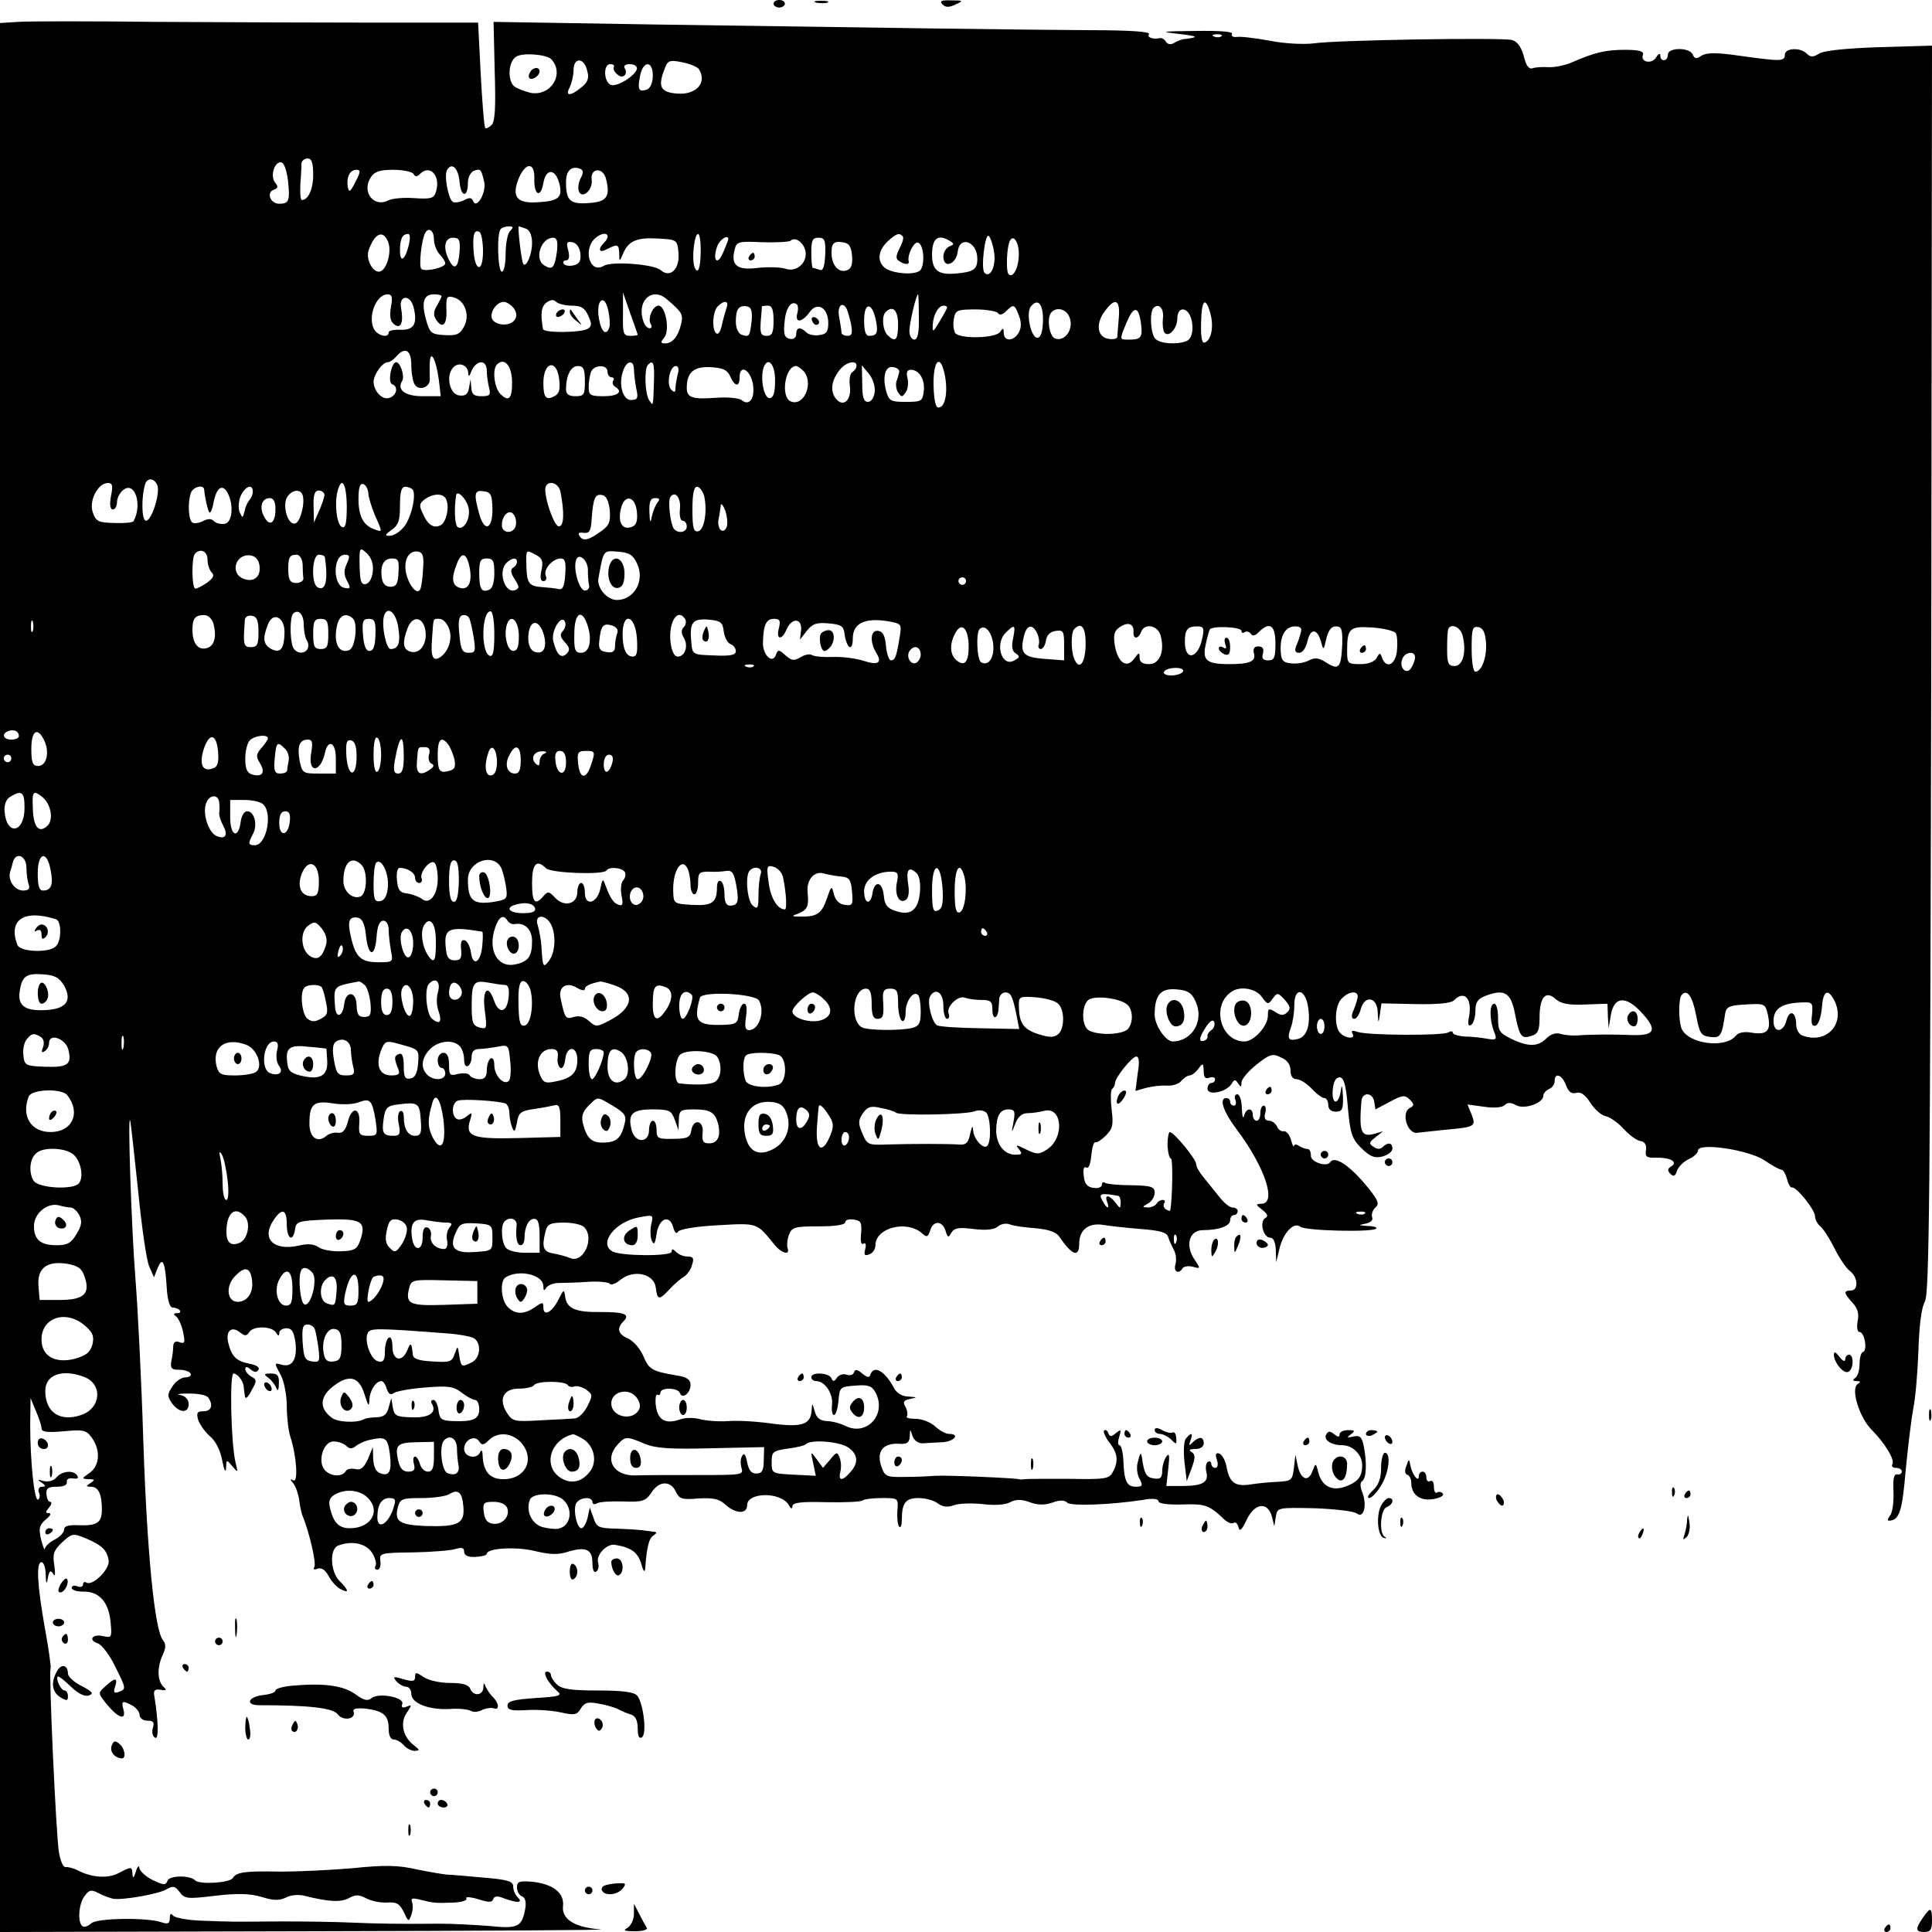 <?xml version="1.0" standalone="no"?>
<!DOCTYPE svg PUBLIC "-//W3C//DTD SVG 20010904//EN"
 "http://www.w3.org/TR/2001/REC-SVG-20010904/DTD/svg10.dtd">
<svg version="1.0" xmlns="http://www.w3.org/2000/svg"
 width="512pt" height="512pt" viewBox="0 0 512 512"
 preserveAspectRatio="xMidYMid meet">
<g transform="translate(0,512) scale(0.1,-0.1)"
fill="#000000" stroke="none">
<path d="M2050 5110 c0 -5 7 -10 15 -10 8 0 15 5 15 10 0 6 -7 10 -15 10 -8 0
-15 -4 -15 -10z"/>
<path d="M2163 5113 c9 -2 23 -2 30 0 6 3 -1 5 -18 5 -16 0 -22 -2 -12 -5z"/>
<path d="M2498 5108 c8 -8 17 -8 34 0 22 10 21 11 -11 11 -27 1 -32 -2 -23
-11z"/>
<path d="M48 5062 l-48 -3 0 -2529 0 -2530 823 2 c452 1 798 3 768 5 -68 5
-103 27 -99 62 4 34 -26 58 -80 64 -36 3 -42 1 -42 -15 0 -10 6 -21 14 -24 8
-3 11 -15 8 -32 -9 -49 -19 -54 -96 -46 -39 3 -97 6 -128 6 -117 -1 -165 0
-238 3 -41 2 -124 3 -185 3 -142 -1 -129 -1 -210 2 -38 1 -73 8 -77 14 -5 7
-8 4 -8 -7 0 -15 -5 -17 -23 -11 -38 13 -171 11 -185 -3 -8 -7 -18 -11 -23 -8
-14 9 -11 59 5 80 12 17 18 18 37 8 13 -7 31 -13 39 -15 27 -4 121 13 141 25
17 10 23 9 35 -7 13 -18 20 -19 94 -10 60 7 92 6 123 -3 32 -10 47 -10 64 -2
12 7 34 9 50 5 63 -16 96 -18 118 -6 18 10 27 9 46 -1 13 -7 38 -12 55 -11 25
2 33 -3 44 -25 12 -26 13 -27 20 -8 4 11 5 26 2 34 -4 11 1 12 24 6 33 -8 36
-9 87 -7 21 1 36 6 33 11 -4 5 11 4 31 -2 28 -9 37 -9 40 0 3 9 12 9 29 2 36
-13 51 -12 36 3 -7 7 -12 19 -12 29 0 13 -15 18 -77 23 -43 4 -87 8 -98 8 -11
1 -47 7 -81 14 -48 11 -85 12 -170 3 -60 -5 -145 -9 -189 -9 -96 2 -118 -1
-128 -17 -8 -13 -89 -18 -100 -6 -14 14 -68 13 -73 -1 -5 -13 -11 -12 -40 2
-18 9 -34 24 -35 32 0 8 -5 4 -9 -10 -5 -17 -8 -19 -9 -7 -1 21 -2 21 -37 3
-28 -15 -72 -12 -109 8 -11 5 -25 9 -31 8 -7 -1 -14 17 -18 40 -8 55 -27 478
-22 486 2 4 -5 52 -15 107 -20 113 -24 175 -9 175 6 0 11 -15 11 -32 1 -27 3
-28 6 -9 4 19 7 21 14 10 5 -9 6 -1 3 22 -5 31 -2 40 21 62 26 24 29 24 63 10
42 -18 56 -31 60 -59 3 -23 -43 -68 -59 -58 -5 3 -9 1 -9 -5 0 -6 -7 -8 -15
-5 -8 4 -15 1 -15 -4 0 -6 14 -10 31 -10 41 1 67 -27 72 -80 4 -41 3 -43 -19
-38 -28 7 -42 -10 -15 -19 10 -3 31 -30 45 -59 31 -62 31 -62 10 -70 -12 -4
-14 -1 -9 14 8 25 0 25 -26 1 -20 -18 -20 -18 6 -50 30 -35 50 -41 42 -11 -6
23 -3 24 24 10 10 -6 19 -17 19 -25 0 -8 9 -15 21 -15 15 0 19 -4 14 -19 -3
-11 -1 -23 6 -26 10 -7 9 43 -2 110 -3 15 1 19 16 17 16 -3 18 -1 7 9 -15 16
-16 50 -1 83 9 19 9 29 1 39 -22 26 -42 228 -52 522 -5 165 -15 361 -21 435
-11 139 -21 447 -14 420 2 -8 11 -91 21 -185 9 -93 22 -183 29 -200 l13 -30
10 25 c13 32 20 15 24 -55 2 -30 8 -50 15 -50 6 0 15 -3 19 -7 4 -5 1 -8 -7
-8 -9 0 -10 -3 -3 -8 6 -4 15 -22 19 -41 6 -29 5 -33 -9 -28 -11 4 -16 1 -17
-11 0 -9 -2 -27 -5 -39 -3 -19 1 -23 20 -23 14 0 28 -4 31 -10 3 -5 -3 -10
-13 -10 -11 0 -27 -11 -35 -24 -14 -21 -14 -26 -1 -45 19 -26 44 -27 44 -2 0
12 -8 21 -22 24 -13 2 -3 4 22 4 25 0 48 -4 52 -11 14 -20 8 -36 -13 -36 -16
0 -19 -4 -14 -22 4 -13 18 -32 31 -44 15 -12 28 -37 33 -65 5 -25 9 -34 10
-20 1 24 1 24 17 5 15 -18 15 -17 8 11 -12 52 -16 235 -5 235 10 0 25 -18 27
-35 0 -5 2 -17 3 -25 1 -9 8 -4 17 14 15 26 15 30 0 38 -9 5 -16 14 -16 20 0
7 5 7 14 -1 10 -8 16 -9 21 -1 4 6 -6 13 -24 16 -35 7 -47 19 -56 55 -8 32 9
46 31 28 13 -10 17 -10 24 0 10 18 60 17 71 0 6 -10 9 -11 9 -1 0 6 9 12 19
12 14 0 20 -9 24 -38 5 -43 -8 -66 -35 -59 -22 6 -22 6 -3 -29 8 -16 15 -52
15 -80 0 -28 4 -64 9 -80 17 -51 22 -126 8 -117 -9 5 -9 3 1 -9 6 -8 13 -28
15 -44 2 -16 6 -36 10 -44 17 -42 36 -124 30 -133 -4 -6 0 -8 9 -4 10 3 20 -3
29 -20 7 -13 21 -29 31 -34 24 -13 23 -4 -2 21 -25 25 -27 85 -4 94 36 14 74
6 90 -19 8 -13 13 -29 9 -35 -3 -5 -1 -10 5 -10 6 0 10 10 8 23 -3 21 0 22 87
23 50 1 100 5 112 9 17 5 23 3 23 -7 0 -10 10 -15 30 -14 16 1 30 4 30 8 0 15
75 20 126 8 41 -10 63 -11 90 -2 47 14 64 6 64 -30 0 -18 4 -27 10 -23 6 4 8
15 5 24 -6 20 23 51 45 47 43 -7 60 -20 69 -49 6 -22 10 -26 11 -12 4 56 10
79 22 86 10 7 10 9 -2 10 -8 1 -22 3 -30 4 -8 1 -38 3 -67 4 -47 1 -52 4 -60
28 l-10 28 -6 -28 c-4 -15 -11 -27 -16 -27 -12 0 -22 45 -15 64 7 18 44 22 44
5 0 -5 5 -7 12 -3 6 4 37 6 69 5 52 -2 60 1 75 23 20 32 51 33 65 3 9 -19 16
-22 60 -18 40 2 55 -1 72 -17 27 -24 57 -25 57 -1 0 35 89 36 110 1 6 -11 9
-12 10 -4 0 10 22 13 90 11 50 -1 93 1 97 5 3 3 26 6 50 6 44 0 44 0 41 -35
-1 -19 1 -37 5 -41 4 -4 7 4 7 19 0 44 10 57 44 57 18 0 41 -6 51 -14 14 -10
26 -11 43 -5 13 5 47 6 76 3 32 -4 61 -2 73 5 15 8 30 8 52 0 21 -8 40 -8 60
-1 19 7 32 7 39 0 10 -10 115 -6 200 7 27 5 42 3 42 -3 0 -7 24 -10 63 -9 61
2 71 -1 113 -41 8 -7 18 -11 23 -8 5 4 11 -2 13 -11 3 -13 9 -8 22 20 22 45
56 48 67 7 l6 -25 4 25 c4 25 4 25 103 23 54 -2 105 -8 112 -14 18 -14 27 21
15 54 -7 17 -7 28 -1 32 11 7 13 48 4 93 -5 24 -10 29 -28 25 -17 -4 -18 -3
-6 6 12 9 11 11 -7 11 -13 0 -23 -5 -23 -11 0 -8 -4 -8 -14 0 -11 9 -16 9 -21
0 -9 -14 12 -29 42 -29 28 0 53 -25 53 -53 0 -30 -11 -44 -43 -56 -36 -14 -64
0 -73 36 -7 27 -7 27 -16 4 -11 -30 -31 -22 -39 15 l-6 29 -4 -35 c-4 -33 -6
-35 -44 -37 -22 -1 -54 -4 -71 -7 -40 -6 -55 4 -63 44 -3 19 -12 35 -20 38 -9
3 -11 -2 -6 -17 4 -12 2 -21 -4 -21 -6 0 -11 5 -11 11 0 5 -4 8 -9 5 -5 -3 -7
-15 -4 -27 7 -27 -10 -37 -63 -37 l-43 0 5 46 c4 35 3 43 -5 32 -6 -8 -11 -25
-11 -38 0 -18 -5 -23 -22 -20 -18 2 -24 11 -29 38 -5 35 -6 35 -13 8 -5 -15
-3 -35 4 -47 9 -18 8 -21 -10 -21 -24 0 -31 15 -33 70 -1 22 -6 40 -10 40 -5
0 -5 10 -1 22 6 20 5 21 -9 10 -12 -10 -16 -10 -20 0 -2 7 -7 10 -11 7 -3 -3
3 -17 14 -32 22 -28 25 -49 9 -78 -9 -18 -20 -20 -117 -18 -59 0 -111 0 -117
-1 -5 -1 -12 -1 -15 0 -8 3 -193 11 -220 9 -14 -1 -50 -3 -80 -3 -51 -1 -55 1
-64 27 -14 39 3 62 43 61 25 -2 31 2 32 20 1 20 1 20 7 1 4 -12 15 -20 27 -20
11 1 35 2 53 3 31 2 47 22 17 22 -9 0 -25 9 -37 20 -12 11 -35 20 -52 20 -16
0 -26 3 -23 6 3 4 2 15 -3 25 -8 14 -6 18 13 22 19 4 18 4 -5 6 -17 0 -32 9
-39 23 -24 45 -53 61 -62 36 -3 -10 -8 -9 -22 2 -13 11 -19 12 -22 3 -2 -7
-11 -9 -20 -6 -8 3 -19 0 -25 -8 -7 -11 -11 -11 -15 -1 -6 14 -53 17 -53 2 0
-5 6 -10 13 -10 23 0 45 -33 42 -62 -2 -16 1 -28 5 -28 5 0 10 17 12 37 3 37
4 38 45 41 34 3 44 -1 53 -18 31 -57 -22 -117 -79 -89 -14 7 -37 13 -50 13
-18 1 -27 8 -32 26 -6 22 -7 23 -8 4 -2 -39 -24 -47 -103 -37 -40 6 -93 9
-118 7 -25 -2 -59 1 -75 5 -17 5 -41 4 -54 -1 -38 -13 -58 -1 -63 37 -2 18 0
31 4 29 4 -3 8 0 8 5 0 15 47 14 52 -1 6 -17 28 0 28 22 0 14 -10 21 -37 25
-66 11 -73 16 -88 51 -8 19 -25 39 -39 46 -28 12 -33 27 -14 46 19 19 3 25
-59 25 -68 -1 -90 9 -95 39 -3 22 -4 22 -18 -6 -17 -34 -40 -46 -40 -21 0 15
-2 15 -22 1 -29 -20 -52 -20 -72 0 -18 17 -22 69 -6 79 36 22 100 7 100 -24 0
-12 2 -13 8 -3 5 6 19 12 33 12 13 0 48 1 77 3 29 2 55 -1 58 -5 3 -5 16 0 29
11 36 28 89 15 93 -22 4 -33 9 -33 36 -4 12 13 29 28 38 33 8 5 19 19 22 32 6
17 3 22 -11 22 -11 0 -24 5 -31 12 -9 9 -12 9 -12 1 0 -13 -137 -12 -158 1
-36 22 9 79 72 90 37 7 38 7 32 -18 -3 -13 -3 -33 1 -43 6 -14 9 -10 13 17 6
41 34 53 44 18 4 -15 9 -19 13 -12 5 7 50 14 106 17 106 6 102 7 149 -51 19
-24 43 -30 35 -9 -2 6 -1 22 4 35 8 20 15 22 79 22 43 0 70 4 70 11 0 6 10 9
23 7 19 -3 21 -8 19 -37 -2 -20 0 -31 6 -27 6 4 8 -2 5 -14 -4 -16 -2 -19 11
-14 9 3 16 14 16 24 0 46 81 67 122 33 14 -13 17 -12 23 6 8 27 32 27 41 -1 5
-18 8 -19 15 -5 8 13 20 15 59 10 33 -4 55 -2 65 7 8 7 23 9 32 5 10 -4 40 -8
68 -10 33 -3 54 -10 62 -22 34 -50 53 -57 53 -19 0 37 25 56 63 50 17 -3 63
-8 100 -11 52 -4 70 -9 73 -22 3 -9 10 -24 15 -34 6 -10 7 -27 4 -38 -6 -19 9
-27 19 -10 3 5 16 7 27 4 21 -6 21 -5 4 20 -25 38 -13 77 23 77 42 0 72 11 72
26 0 8 5 14 10 14 6 0 10 5 10 10 0 6 -6 10 -14 10 -8 0 -24 14 -37 31 -13 16
-32 40 -41 51 -10 12 -18 26 -18 33 0 13 -59 85 -70 85 -3 0 -6 -16 -6 -35 1
-19 5 -35 9 -35 6 0 4 -112 -2 -138 -1 -2 -6 0 -11 3 -6 4 -8 11 -5 16 4 5 2
9 -4 9 -5 0 -13 -4 -16 -10 -3 -5 -14 -10 -23 -10 -16 1 -16 1 1 11 9 5 17 18
17 28 0 16 -9 19 -61 20 -33 0 -64 3 -70 6 -5 4 -9 1 -9 -5 0 -6 -10 -10 -22
-8 -17 2 -24 11 -26 32 -2 17 0 26 7 22 6 -4 11 9 13 31 2 21 6 37 11 36 4 -2
17 7 28 18 18 18 20 29 15 68 -3 26 -3 51 1 55 5 4 8 11 8 16 0 14 45 70 56
70 8 0 9 -15 4 -45 l-6 -46 28 8 c15 4 40 7 55 6 14 -1 32 4 38 12 7 8 17 15
23 15 5 0 16 8 23 18 12 16 13 15 14 -7 0 -16 4 -21 15 -17 8 3 15 1 15 -4 0
-6 -4 -10 -10 -10 -5 0 -10 -7 -10 -15 0 -20 51 -9 64 13 7 12 10 12 17 1 7
-11 9 -11 9 2 0 9 18 30 39 47 35 28 43 31 65 20 17 -7 26 -19 26 -35 0 -15 6
-23 16 -23 9 0 27 -11 40 -25 13 -14 28 -25 34 -25 5 0 10 -8 10 -18 0 -11 7
-18 20 -18 17 0 20 6 19 41 -2 30 -3 33 -6 13 -6 -39 -25 -35 -21 5 2 20 8 32
18 32 11 0 17 -19 22 -80 6 -69 11 -83 36 -108 23 -22 34 -27 55 -22 15 4 27
13 27 21 0 16 -12 18 -26 4 -6 -6 -15 -6 -24 1 -13 8 -12 12 5 25 l20 16 -20
-6 c-38 -11 -44 2 -37 87 3 24 30 22 34 -3 l3 -20 38 20 c33 18 40 19 53 6 13
-13 12 -16 -1 -23 -22 -13 -5 -69 21 -65 10 1 44 5 74 8 79 7 82 9 70 40 l-11
27 44 -6 c26 -4 48 -2 54 4 8 8 17 8 31 0 22 -12 72 6 72 25 0 7 7 14 15 18 8
3 15 12 15 21 0 24 20 17 30 -11 7 -18 15 -24 28 -20 11 3 23 -5 37 -27 11
-17 29 -33 40 -35 11 -2 33 -17 48 -34 15 -16 35 -31 45 -32 11 -2 16 -10 14
-24 -3 -17 2 -21 26 -20 38 1 60 -11 41 -23 -10 -6 -11 -11 -2 -20 8 -8 13 -6
17 8 4 11 18 25 31 31 14 6 25 17 25 23 0 22 134 2 176 -26 20 -14 41 -25 45
-25 5 0 11 -11 15 -25 3 -13 9 -23 13 -22 11 3 61 -59 61 -76 0 -8 6 -20 13
-26 8 -6 25 -32 38 -58 13 -27 32 -54 41 -61 22 -16 24 -52 3 -52 -20 0 -19
-7 4 -32 14 -15 18 -29 14 -49 -3 -17 -1 -29 5 -29 13 0 22 -48 9 -53 -5 -1
-9 -16 -9 -32 0 -17 -5 -33 -12 -37 -7 -5 -6 -8 4 -8 11 0 12 -2 3 -8 -19 -12
4 -87 36 -120 37 -37 63 -81 56 -92 -3 -6 1 -10 9 -10 9 0 16 -4 16 -10 0 -5
-6 -9 -12 -7 -9 1 -12 -12 -10 -47 1 -27 -3 -55 -9 -62 -6 -8 -8 -14 -3 -14
27 1 35 23 44 131 6 63 15 137 20 164 6 28 12 98 14 156 2 66 8 114 17 129 12
21 14 287 17 1677 l2 1652 -140 -4 c-87 -3 -147 -9 -159 -17 -16 -10 -23 -10
-33 0 -17 17 -58 15 -58 -3 0 -18 -10 -18 -118 -3 -63 9 -87 9 -102 1 -14 -10
-19 -9 -24 2 -7 20 -66 20 -66 0 0 -18 -20 -20 -20 -2 0 7 -5 5 -11 -5 -11
-19 -43 -13 -35 7 3 9 -10 13 -47 13 -51 0 -82 -7 -143 -34 -17 -7 -44 -13
-60 -12 -16 1 -35 0 -43 -3 -10 -3 -17 8 -23 33 -7 24 -17 38 -31 42 -28 7
-467 0 -526 -9 -25 -3 -76 -1 -115 7 -39 7 -79 12 -89 10 -10 -1 -15 3 -12 8
4 6 -30 9 -97 8 -92 -1 -97 -2 -43 -8 52 -6 54 -9 10 -14 -5 -1 -16 -5 -24
-10 -8 -5 -16 -4 -21 3 -4 7 -11 11 -16 10 -20 -4 -35 2 -29 11 4 6 -53 10
-152 10 -183 1 -541 6 -1152 15 l-433 7 3 -131 c3 -94 1 -133 -8 -142 -7 -7
-15 -11 -17 -8 -3 3 -8 67 -12 142 l-7 137 -261 0 c-144 0 -407 1 -586 2 -179
2 -346 2 -372 0z m3189 -38 c-3 -3 -12 -4 -19 -1 -8 3 -5 6 6 6 11 1 17 -2 13
-5z m-1776 -61 c36 -39 -1 -99 -55 -89 -16 4 -35 11 -43 17 -19 16 -16 66 5
79 18 11 80 6 93 -7z m95 -30 c6 -20 2 -31 -16 -45 -29 -24 -43 -23 -30 1 5
11 10 31 10 45 0 35 28 34 36 -1z m296 4 c23 -36 -7 -69 -57 -65 -44 3 -52 18
-35 62 9 26 13 28 48 21 20 -4 40 -12 44 -18z m-225 6 c-3 -5 1 -14 9 -20 14
-14 30 0 19 17 -3 6 3 10 14 10 12 0 20 -6 19 -12 -4 -19 -53 -49 -69 -43 -19
7 -21 55 -2 55 8 0 12 -3 10 -7z m103 -23 c0 -18 -6 -33 -15 -37 -22 -8 -26
-1 -19 35 8 42 34 42 34 2z m-900 -263 c0 -38 -13 -67 -30 -67 -4 0 -5 19 -4
43 2 23 3 48 3 55 1 6 8 12 16 12 11 0 15 -11 15 -43z m-67 -14 c6 -55 3 -63
-23 -63 -23 0 -35 29 -15 37 12 4 13 9 4 19 -13 16 -3 54 15 54 8 0 15 -18 19
-47z m455 -6 c4 -41 22 -41 22 -1 0 14 7 27 15 31 19 7 20 5 28 -28 7 -28 -20
-75 -29 -52 -4 10 -11 10 -25 2 -11 -5 -24 -7 -29 -4 -12 8 -24 71 -15 85 13
21 30 4 33 -33z m198 8 c-1 -43 17 -51 24 -10 7 39 31 39 42 0 10 -38 -1 -48
-57 -51 -56 -4 -70 15 -50 64 19 44 43 42 41 -3z m123 3 c-6 -11 -8 -26 -5
-35 9 -22 38 4 34 31 -4 31 30 34 38 2 12 -47 2 -61 -45 -64 -50 -4 -61 6 -61
55 0 31 14 44 37 36 9 -4 10 -10 2 -25z m-597 -10 c-13 -26 -17 -29 -20 -15
-5 26 5 47 22 47 12 0 12 -5 -2 -32z m154 21 c4 -8 9 -8 17 0 27 27 56 -6 42
-48 -5 -17 -14 -19 -58 -16 -28 2 -59 -1 -68 -6 -38 -20 -71 22 -47 60 10 16
23 21 60 21 26 0 50 -5 54 -11z m256 -151 c-7 -7 -12 -34 -12 -60 0 -26 -4
-48 -10 -48 -11 0 -14 103 -3 113 3 4 13 7 22 7 12 0 12 -3 3 -12z m42 6 c10
-4 16 -18 16 -38 0 -30 -15 -65 -23 -56 -5 6 -16 100 -12 100 2 0 10 -3 19 -6z
m-244 -28 c0 -14 7 -31 15 -40 8 -8 15 -19 15 -24 0 -11 -51 -23 -63 -15 -8 5
0 79 10 96 9 16 23 6 23 -17z m130 -32 c0 -57 -21 -55 -25 1 -3 44 2 58 16 50
5 -4 9 -27 9 -51z m321 23 c-18 -18 -13 -29 8 -17 28 14 31 13 32 -12 0 -22 1
-22 9 -3 14 36 36 46 92 43 52 -3 53 -3 56 -38 4 -43 -22 -68 -47 -46 -17 16
-129 24 -150 12 -40 -25 -59 50 -18 77 23 16 38 4 18 -16z m-572 1 c10 -28 -6
-78 -25 -78 -18 0 -35 35 -27 57 16 46 39 55 52 21z m55 -5 c-10 -42 -24 -52
-24 -17 0 31 6 44 22 44 5 0 5 -12 2 -27z m773 -15 c0 -50 -8 -69 -17 -44 -7
22 0 86 10 86 4 0 7 -19 7 -42z m535 36 c4 -3 0 -17 -8 -32 -10 -20 -11 -28
-1 -34 15 -10 28 -10 25 0 -4 16 14 53 25 49 15 -5 19 -57 6 -73 -12 -14 -75
-10 -95 7 -20 17 -17 45 8 69 23 21 31 24 40 14z m242 -40 c7 -36 -9 -73 -25
-57 -10 10 1 104 11 98 4 -3 11 -21 14 -41z m-1416 0 c-3 -42 -13 -52 -27 -25
-18 33 -13 61 9 61 17 0 20 -6 18 -36z m258 0 c-6 -44 -12 -51 -34 -37 -27 17
-8 73 24 73 10 0 13 -10 10 -36z m454 32 c0 -2 -6 -18 -14 -36 -15 -36 -29
-20 -15 18 7 18 29 32 29 18z m204 -29 c8 -32 -23 -60 -53 -49 -13 4 -45 5
-73 2 -55 -7 -72 7 -61 49 5 21 11 22 74 19 37 -1 71 1 74 4 12 11 33 -3 39
-25z m53 -12 c-2 -33 -6 -44 -15 -40 -8 3 -16 5 -18 5 -2 0 -4 18 -4 40 0 33
3 40 19 40 17 0 19 -7 18 -45z m331 36 c11 -7 11 -9 -2 -14 -9 -4 -16 -16 -16
-27 0 -33 34 -21 38 13 5 44 52 27 52 -19 0 -28 -10 -35 -58 -39 -46 -4 -62 9
-62 50 0 44 16 56 48 36z m182 -34 c0 -36 -15 -65 -27 -54 -8 8 -5 76 4 90 9
16 23 -5 23 -36z m-1162 2 c2 -20 -2 -28 -17 -32 -12 -3 -24 -1 -27 4 -3 5 0
9 6 9 8 0 10 9 6 26 -6 21 -4 25 11 22 11 -2 19 -14 21 -29z m720 -7 c2 -22
-2 -34 -13 -38 -20 -8 -38 9 -41 38 -2 32 4 40 29 36 17 -2 23 -11 25 -36z
m-1222 -136 c-4 -23 -2 -37 8 -45 18 -15 26 4 19 42 -7 35 24 38 33 3 11 -44
1 -61 -34 -60 -18 1 -32 -2 -32 -7 0 -16 -29 -9 -39 9 -17 33 6 92 36 92 12 0
14 -8 9 -34z m134 29 c0 -3 -6 -14 -12 -25 -9 -14 -10 -25 -3 -36 17 -27 30
-16 28 25 -1 34 1 38 19 33 30 -8 44 -47 28 -77 -11 -21 -20 -25 -52 -23 -35
2 -39 5 -49 41 -13 47 -6 67 21 67 11 0 20 -2 20 -5z m520 -102 c0 -2 -9 -3
-20 -3 -18 0 -20 6 -19 58 l0 57 19 -55 c11 -30 20 -56 20 -57z m76 95 c42
-36 45 -41 39 -67 -8 -33 -23 -51 -42 -51 -13 0 -13 3 -3 15 16 19 4 85 -15
85 -15 0 -30 -35 -20 -50 3 -5 2 -10 -3 -10 -6 0 -13 7 -16 16 -21 54 20 95
60 62z m669 -48 c1 -42 -3 -60 -12 -60 -7 0 -13 10 -13 23 0 20 18 97 23 97 1
0 2 -27 2 -60z m-920 30 c25 0 35 -6 44 -27 10 -21 9 -28 -1 -34 -16 -11 -118
-12 -119 -1 -7 41 -5 59 9 70 11 8 19 9 26 2 5 -5 24 -10 41 -10z m100 -57
c-8 -25 -22 -13 -28 24 -8 49 15 67 25 20 4 -18 5 -38 3 -44z m-255 52 c18
-21 5 -45 -25 -45 -14 0 -28 7 -31 15 -7 17 12 45 31 45 7 0 18 -7 25 -15z
m565 -2 c-3 -10 -9 -30 -12 -45 -3 -15 -9 -25 -14 -22 -13 8 -11 58 3 72 18
18 31 15 23 -5z m188 -13 c-7 -27 12 -25 32 2 20 30 50 13 50 -28 0 -23 -5
-30 -24 -32 -13 -2 -28 1 -34 7 -16 16 -27 14 -27 -5 0 -9 -7 -14 -17 -12 -14
3 -17 12 -14 43 3 38 17 59 32 49 4 -2 5 -13 2 -24z m651 -21 c-1 -30 -6 -44
-15 -44 -17 0 -31 66 -17 83 19 23 33 6 32 -39z m201 9 c-2 -24 -4 -47 -4 -51
-1 -5 -11 -7 -23 -5 -30 4 -35 40 -11 72 28 39 42 33 38 -16z m243 10 c9 -35
2 -70 -16 -76 -7 -2 -10 17 -9 52 1 63 12 72 25 24z m-1216 -18 c-5 -42 -6
-44 -27 -37 -9 4 -15 18 -15 35 0 33 8 44 30 40 11 -2 14 -13 12 -38z m58 0
c0 -32 -4 -40 -18 -40 -16 0 -18 7 -16 38 2 20 3 38 3 40 1 1 8 2 16 2 11 0
15 -11 15 -40z m193 33 c3 -5 8 -23 12 -40 5 -26 3 -33 -9 -33 -9 0 -16 4 -16
9 0 5 -3 23 -6 40 -6 28 7 44 19 24z m78 -31 c7 -34 3 -42 -18 -42 -9 0 -13
13 -13 41 0 49 21 49 31 1z m189 33 c0 -2 -9 -19 -20 -37 -18 -30 -19 -30 -18
-7 2 26 15 49 29 49 5 0 9 -2 9 -5z m190 -21 c7 -17 7 -32 0 -45 -13 -24 -40
-25 -40 -1 0 13 -2 14 -9 3 -11 -18 -109 -20 -120 -3 -4 8 -6 24 -3 38 4 22 9
24 58 24 29 0 56 -5 59 -10 4 -6 12 -4 21 5 20 20 23 19 34 -11z m382 -7 c-2
-15 0 -31 3 -37 11 -17 35 9 35 36 0 14 6 24 14 24 28 0 37 -74 10 -84 -26
-10 -69 -7 -82 6 -13 13 -16 70 -5 82 14 14 28 -2 25 -27z m-702 -17 c0 -41
-7 -49 -28 -28 -13 13 -16 50 -5 61 19 19 33 5 33 -33z m456 14 c8 -30 -16
-60 -40 -51 -16 6 -23 57 -9 70 16 16 43 6 49 -19z m187 -6 c6 -41 2 -48 -29
-48 -28 0 -28 -2 -9 44 19 45 31 46 38 4z m-1933 -115 c0 -21 4 -44 9 -52 12
-19 43 -6 40 16 0 10 -1 29 0 43 2 36 17 6 24 -47 l5 -43 -48 0 c-47 0 -69 17
-54 41 7 12 -5 49 -16 49 -13 0 -23 -54 -11 -58 17 -6 13 -29 -6 -36 -19 -8
-43 17 -43 43 1 20 24 51 37 51 6 0 16 7 23 15 23 27 40 18 40 -22z m151 -22
c0 -11 3 -9 9 7 5 12 16 22 25 22 9 0 15 -9 15 -22 0 -13 3 -33 6 -45 5 -20 2
-23 -20 -23 -20 0 -26 5 -27 23 l-2 22 -4 -23 c-3 -17 -10 -22 -26 -20 -25 3
-36 50 -17 73 14 17 40 9 41 -14z m116 -19 c1 -48 -8 -59 -31 -36 -16 16 -22
65 -9 78 19 19 38 -1 40 -42z m323 29 c0 -10 3 -33 6 -50 6 -26 4 -31 -14 -31
-22 0 -34 43 -20 79 9 26 28 28 28 2z m53 -33 c-2 -68 -2 -65 -13 -48 -11 17
-13 83 -3 93 14 15 18 5 16 -45z m321 1 c0 -31 -5 -44 -15 -44 -15 0 -25 55
-15 82 12 30 31 6 30 -38z m216 42 c0 -6 -5 -13 -11 -17 -6 -3 -9 -19 -7 -35
6 -40 -18 -61 -38 -34 -15 21 -10 50 14 78 16 18 42 23 42 8z m235 -31 c7 -44
-1 -80 -18 -80 -8 0 -12 21 -13 60 -1 70 20 84 31 20z m-1023 -6 c3 -26 0 -38
-13 -44 -22 -12 -29 -3 -29 35 0 57 36 65 42 9z m68 -4 c0 -36 -2 -40 -25 -40
-17 0 -25 5 -25 18 0 37 13 62 31 62 15 0 19 -7 19 -40z m60 25 c0 -8 5 -15
11 -15 5 0 8 -4 4 -9 -3 -5 -1 -12 5 -16 22 -13 8 -25 -30 -25 -36 0 -40 3
-40 24 0 13 3 31 6 40 8 20 44 21 44 1z m186 -7 c-3 -13 -6 -30 -6 -37 0 -11
-3 -12 -11 -4 -14 14 -4 63 12 63 7 0 9 -9 5 -22z m139 -5 c12 -28 25 -30 25
-3 0 35 27 22 35 -16 7 -39 -9 -62 -30 -44 -7 5 -36 8 -65 6 -65 -5 -80 0 -80
26 0 41 18 57 63 55 33 -2 44 -7 52 -24z m193 15 c30 -30 4 -96 -32 -82 -28
11 -16 94 14 94 3 0 11 -5 18 -12z m190 -57 c-2 -15 -9 -26 -18 -26 -11 0 -15
12 -15 48 l-1 49 19 -23 c10 -12 17 -34 15 -48z m65 53 c-1 -5 -4 -16 -7 -24
-3 -8 -1 -22 4 -30 9 -13 11 -13 20 0 6 8 8 25 5 38 -4 15 -1 22 9 22 22 0 38
-26 34 -57 -3 -26 -6 -28 -47 -28 -41 0 -45 2 -53 30 -10 39 -1 67 20 62 10
-2 16 -7 15 -13z m-1966 -300 c8 -21 -15 -94 -30 -94 -12 0 -13 63 -2 98 6 17
24 15 32 -4z m-123 -29 c-4 -23 -2 -35 5 -35 6 0 11 8 11 19 0 10 7 25 16 32
31 26 52 -38 28 -82 -2 -4 -25 -6 -51 -5 -42 1 -49 4 -57 28 -11 30 13 78 40
78 12 0 14 -7 8 -35z m625 -26 c0 -44 -3 -59 -12 -56 -14 4 -21 59 -13 93 11
44 24 25 25 -37z m57 35 c0 -10 8 -36 17 -58 21 -47 21 -47 0 -39 -30 10 -43
35 -43 81 0 30 4 42 13 39 6 -2 12 -12 13 -23z m509 4 c11 -55 10 -93 -4 -93
-14 0 -44 93 -34 107 9 16 33 7 38 -14z m-944 5 c2 -23 10 -57 14 -61 3 -3 8
9 11 27 8 39 23 50 37 25 17 -31 13 -78 -7 -82 -10 -2 -23 1 -29 7 -7 7 -16 7
-29 0 -10 -5 -23 -7 -28 -4 -11 7 -13 55 -4 79 6 16 33 23 35 9z m129 -6 c0
-7 -4 -17 -9 -22 -5 -6 -11 -19 -13 -30 -5 -19 -5 -19 -13 -2 -4 10 -3 29 3
43 12 26 32 33 32 11z m424 5 c10 -16 -6 -81 -26 -101 -10 -12 -26 -21 -36
-21 -13 0 -12 3 6 16 18 12 22 25 22 65 0 36 4 49 14 49 8 0 17 -4 20 -8z
m772 -16 c9 -38 1 -91 -16 -94 -12 -2 -15 9 -15 58 0 41 4 60 12 60 7 0 15
-11 19 -24z m-1064 2 c7 -21 -6 -71 -19 -75 -19 -7 -35 44 -23 68 12 21 36 25
42 7z m58 0 c-1 -7 -7 -26 -15 -43 l-13 -30 -1 43 c-1 31 3 42 14 42 8 0 15
-6 15 -12z m445 -35 c1 -56 -21 -65 -35 -15 -15 54 -13 64 12 60 19 -2 22 -10
23 -45z m-122 22 c8 -20 0 -57 -14 -66 -18 -11 -35 -1 -48 29 -11 22 -10 28 5
39 24 17 51 16 57 -2z m58 -18 c8 -28 -11 -64 -28 -54 -8 5 -10 51 -4 85 3 14
26 -9 32 -31z m375 -9 c2 -32 -1 -41 -26 -58 -32 -23 -46 -25 -55 -9 -4 6 0 9
11 7 16 -2 20 4 22 37 4 55 9 67 28 63 11 -2 17 -16 20 -40z m186 4 c-2 -18 1
-32 7 -32 6 0 11 -7 11 -15 0 -17 -25 -20 -35 -5 -9 15 -15 71 -9 82 12 19 29
0 26 -30z m-1072 -1 c0 -38 -16 -48 -30 -20 -14 25 -6 49 15 49 10 0 15 -10
15 -29z m958 -9 c2 -23 -2 -34 -13 -38 -25 -10 -38 10 -30 46 9 42 39 37 43
-8z m54 26 c-5 -7 -12 -24 -15 -38 -3 -18 -5 -15 -6 13 -1 28 3 37 15 37 12 0
14 -3 6 -12z m184 -64 c-9 -22 -26 -7 -22 19 3 12 5 29 6 37 1 8 6 2 12 -13 5
-15 7 -35 4 -43z m-560 0 c-8 -20 -36 -17 -36 4 0 28 22 46 33 26 5 -8 6 -22
3 -30z m-378 -118 c-2 -18 -9 -32 -19 -34 -12 -2 -15 8 -16 48 -1 50 0 51 19
34 12 -12 18 -28 16 -48z m-438 31 c0 -13 5 -28 11 -34 8 -8 4 -15 -12 -27
-13 -9 -27 -16 -31 -16 -10 0 -11 84 -1 93 14 15 33 6 33 -16z m571 -27 c-1
-25 -5 -49 -8 -53 -8 -14 -30 12 -37 45 -7 35 8 61 33 56 12 -3 15 -13 12 -48z
m300 39 c16 -8 19 -17 14 -40 -4 -19 -3 -29 5 -29 7 0 10 7 6 15 -6 17 19 45
40 45 12 0 14 -10 12 -42 -2 -32 -7 -42 -18 -39 -8 2 -27 4 -42 5 -36 2 -42
10 -43 56 -1 45 -2 44 26 29z m267 -22 c22 -45 -7 -97 -53 -97 -27 0 -54 33
-49 58 14 76 12 73 52 70 29 -2 40 -9 50 -31z m-1000 -8 c3 -28 -16 -43 -42
-33 -38 14 -22 68 18 62 14 -2 22 -12 24 -29z m114 6 c0 -14 1 -31 2 -37 1 -7
-8 -13 -19 -13 -15 0 -20 7 -21 30 -1 37 3 45 22 45 8 0 15 -11 16 -25z m59
18 c9 -61 2 -92 -20 -79 -17 11 -14 86 4 86 8 0 16 -3 16 -7z m58 -17 c-8 -17
-8 -29 1 -46 10 -19 9 -21 -7 -18 -32 6 -31 88 1 88 13 0 14 -4 5 -24z m326
-12 c7 -40 -5 -60 -29 -51 -18 7 -20 25 -6 61 13 36 27 32 35 -10z m313 -8 c0
-11 1 -28 3 -36 2 -8 -3 -15 -11 -15 -15 0 -32 58 -23 82 8 20 33 -4 31 -31z
m-502 -3 c-1 -30 -6 -38 -21 -38 -13 0 -21 8 -23 23 -5 34 5 52 27 52 17 0 19
-6 17 -37z m254 -2 c0 -24 -5 -41 -14 -44 -20 -8 -26 2 -26 45 0 31 3 38 20
38 17 0 20 -7 20 -39z m60 30 c0 -6 -5 -13 -11 -16 -7 -5 -5 -15 5 -30 13 -20
13 -24 1 -29 -27 -10 -46 49 -23 72 14 14 28 16 28 3z m1190 -51 c0 -5 -4 -10
-10 -10 -5 0 -10 5 -10 10 0 6 5 10 10 10 6 0 10 -4 10 -10z m-1755 -116 c0
-16 4 -35 8 -41 5 -7 5 -17 2 -23 -9 -15 -32 -12 -39 6 -8 21 -8 79 1 88 14
13 28 -2 28 -30z m250 -4 c7 -42 2 -60 -20 -60 -12 0 -25 65 -17 89 9 26 31 8
37 -29z m255 -21 c0 -44 -3 -60 -12 -57 -24 8 -22 118 2 118 6 0 10 -27 10
-61z m-744 27 c9 -36 1 -60 -20 -64 -22 -5 -36 14 -36 49 0 30 7 39 31 39 11
0 21 -10 25 -24z m119 -21 c0 -33 -3 -40 -20 -40 -20 0 -21 6 -16 73 1 8 9 12
19 10 13 -2 17 -13 17 -43z m69 -2 c-1 -43 -11 -55 -35 -43 -21 12 -24 27 -9
65 13 35 45 20 44 -22z m182 37 c6 -6 8 -27 5 -48 -5 -28 -11 -37 -26 -37 -22
0 -31 30 -21 71 7 25 25 31 42 14z m307 3 c3 -5 8 -27 12 -50 6 -39 5 -43 -13
-43 -16 0 -21 8 -24 43 -5 44 -2 57 12 57 5 0 11 -3 13 -7z m314 -20 c13 -40
5 -73 -17 -73 -16 0 -19 8 -18 50 0 56 20 69 35 23z m259 16 c3 -6 2 -15 -4
-21 -7 -7 -7 -16 0 -28 13 -21 4 -50 -16 -50 -9 0 -16 14 -19 38 -6 53 19 93
39 61z m-1729 -31 c-3 -7 -5 -2 -5 12 0 14 2 19 5 13 2 -7 2 -19 0 -25z m783
-8 c0 -33 -3 -40 -20 -40 -17 0 -20 7 -20 40 0 33 3 40 20 40 17 0 20 -7 20
-40z m125 -2 c-1 -30 -5 -43 -16 -43 -9 0 -15 13 -17 43 -3 35 0 42 15 42 16
0 19 -7 18 -42z m133 6 c3 -34 -18 -60 -43 -50 -17 6 -19 24 -5 61 14 37 44
30 48 -11z m62 10 c10 -26 -1 -61 -24 -76 -19 -12 -25 2 -21 50 4 57 2 52 20
52 9 0 20 -12 25 -26z m185 -20 c0 -28 -4 -39 -15 -39 -16 0 -26 45 -16 72 11
28 31 7 31 -33z m116 13 c-8 -8 -6 -16 6 -29 13 -14 14 -21 5 -30 -15 -15 -27
-3 -36 34 -6 28 24 74 32 48 2 -6 -1 -17 -7 -23z m197 -20 c2 -36 0 -47 -11
-47 -18 0 -27 21 -27 59 0 62 34 51 38 -12z m230 20 c2 -16 10 -31 18 -34 8
-3 14 -11 14 -19 0 -10 -15 -13 -57 -11 -58 2 -58 2 -61 35 -5 53 3 63 45 60
33 -3 38 -7 41 -31z m146 8 c-8 -31 8 -33 21 -2 14 31 41 29 38 -3 l-3 -25 18
23 c15 19 26 23 58 20 33 -3 40 -7 42 -28 6 -40 22 -48 22 -12 0 40 31 55 91
46 39 -7 39 -7 33 -43 -8 -51 -12 -61 -23 -61 -5 0 -11 17 -13 37 -2 27 -8 39
-20 41 -21 4 -24 -28 -6 -58 17 -27 5 -34 -34 -21 -19 6 -55 11 -80 10 -24 -1
-50 1 -56 5 -6 4 -20 1 -31 -6 -17 -10 -23 -9 -39 5 -18 16 -20 17 -26 1 -9
-25 -36 1 -34 35 1 46 9 61 29 61 16 0 18 -5 13 -25z m-622 -20 c8 -33 -3 -51
-26 -42 -10 4 -16 18 -16 35 0 51 29 56 42 7z m194 8 c-3 -8 -6 -24 -6 -35 0
-14 -6 -19 -22 -16 -18 2 -22 9 -20 28 4 41 10 49 32 43 13 -4 19 -11 16 -20z
m1368 3 c-2 -20 12 -21 20 -1 9 25 45 18 52 -10 11 -42 -3 -75 -31 -75 -17 0
-25 6 -25 17 0 15 -1 15 -14 -2 -19 -27 -42 -13 -51 31 -5 30 -3 41 11 51 22
16 39 11 38 -11z m-437 -34 c1 -46 -10 -60 -32 -42 -18 15 -19 43 -4 71 16 31
34 17 36 -29z m65 2 c4 -36 -12 -61 -32 -49 -11 7 -14 77 -4 88 14 13 32 -7
36 -39z m53 15 c-5 -22 -3 -34 6 -40 12 -8 12 -11 -1 -18 -34 -23 -56 42 -24
73 23 23 26 20 19 -15z m63 14 c5 -10 7 -24 5 -30 -3 -7 0 -13 5 -13 6 0 12
10 14 23 2 14 11 23 26 25 20 3 22 -1 22 -37 l0 -41 -52 4 c-57 4 -66 15 -54
62 7 28 22 31 34 7z m129 -33 c-1 -50 -18 -68 -31 -34 -8 21 -8 69 1 77 19 20
31 4 30 -43z m309 18 c-11 -54 -46 -61 -46 -9 0 33 7 41 33 41 17 0 19 -5 13
-32z m104 20 c0 -5 4 -7 9 -3 5 3 12 1 16 -5 4 -6 12 -5 21 5 29 29 44 18 44
-30 0 -38 -3 -45 -19 -45 -14 0 -18 5 -14 18 3 13 -1 19 -12 19 -11 0 -15 -6
-12 -18 6 -22 -11 -29 -66 -29 -59 0 -71 10 -62 51 4 19 9 37 11 41 7 10 84 7
84 -4z m157 -5 c-2 -10 -8 -26 -12 -35 -5 -13 -2 -18 8 -18 9 0 18 13 22 31 8
35 26 34 36 -2 6 -23 7 -23 14 9 5 21 13 32 25 32 16 0 18 -8 17 -49 -3 -61
-9 -68 -42 -47 -20 13 -30 14 -46 6 -11 -6 -32 -10 -47 -8 -22 2 -27 8 -28 33
-2 40 12 65 38 65 15 0 19 -5 15 -17z m252 -1 c4 -7 5 -28 3 -47 -4 -37 -28
-48 -39 -19 -5 15 -7 15 -15 0 -6 -10 -22 -16 -43 -16 -33 0 -35 2 -35 34 0
61 6 67 67 63 30 -2 58 -9 62 -15z m177 -6 c11 -43 1 -81 -21 -81 -17 0 -20 7
-20 45 0 25 1 48 3 53 7 16 32 6 38 -17z m62 -18 c3 -38 -11 -78 -28 -78 -6 0
-10 27 -10 61 0 52 2 60 18 57 12 -2 18 -14 20 -40z m-1498 -33 c0 -8 -5 -17
-11 -21 -16 -9 -30 18 -17 33 12 15 28 8 28 -12z m1310 -7 c0 -7 -5 -20 -10
-28 -12 -20 -33 0 -24 23 7 20 34 23 34 5z m-1753 -24 c-3 -3 -12 -4 -19 -1
-8 3 -5 6 6 6 11 1 17 -2 13 -5z m1138 -14 c-3 -5 -17 -10 -31 -10 -14 0 -22
4 -19 10 3 6 17 10 31 10 14 0 22 -4 19 -10z m-3085 -171 c0 -5 -9 -9 -20 -9
-22 0 -27 16 -7 23 15 5 27 -1 27 -14z m68 -13 c14 -31 5 -66 -17 -66 -14 0
-18 9 -18 45 0 50 17 60 35 21z m460 -29 c2 -27 -1 -39 -13 -43 -28 -11 -38
10 -25 51 15 45 34 41 38 -8z m132 36 c0 -3 -8 -15 -17 -25 -14 -16 -15 -23
-5 -39 16 -25 8 -39 -18 -32 -15 4 -20 14 -20 42 0 20 5 42 12 49 13 13 48 17
48 5z m300 -43 c0 -21 -4 -42 -10 -45 -6 -4 -10 13 -10 45 0 32 4 49 10 45 6
-3 10 -24 10 -45z m-185 6 c-7 -36 6 -54 23 -33 5 6 11 21 13 31 8 39 29 29
29 -13 l0 -41 -45 0 c-42 0 -44 1 -51 34 -7 39 0 56 22 56 12 0 13 -8 9 -34z
m120 -10 c0 -57 -22 -58 -27 -1 -2 36 0 45 12 43 10 -2 15 -15 15 -42z m125
-1 c0 -33 -4 -45 -15 -45 -11 0 -13 8 -9 33 13 72 24 78 24 12z m117 33 c6 -7
13 -25 17 -39 4 -21 2 -28 -14 -32 -26 -7 -30 0 -30 45 0 39 10 48 27 26z
m-432 -12 c8 -7 12 -22 10 -32 -2 -10 -4 -22 -4 -26 -1 -5 -9 -8 -19 -8 -14 0
-17 7 -14 40 4 44 7 46 27 26z m382 -16 c-3 -10 0 -21 7 -24 7 -3 6 -8 -4 -15
-27 -19 -38 -12 -35 22 3 40 2 37 21 37 11 0 15 -6 11 -20z m180 -23 c-1 -21
-7 -32 -17 -32 -15 0 -17 30 -5 63 9 24 23 3 22 -31z m63 8 c0 -25 -4 -35 -15
-35 -21 0 -29 24 -15 49 16 32 30 25 30 -14z m63 18 c-7 -2 -13 -12 -13 -21 0
-12 -3 -13 -11 -5 -14 14 -3 33 19 32 11 0 12 -3 5 -6z m57 -24 c0 -38 -24
-35 -28 4 -2 19 1 27 12 27 11 0 16 -10 16 -31z m67 -4 c-13 -42 -31 -41 -35
3 -3 28 0 32 21 32 24 0 25 -2 14 -35z m-1537 15 c0 -5 -4 -10 -10 -10 -5 0
-10 5 -10 10 0 6 5 10 10 10 6 0 10 -4 10 -10z m1593 -10 c-8 -31 -23 -34 -23
-6 0 16 6 26 14 26 9 0 12 -7 9 -20z m-1558 -121 c0 -68 -49 -75 -53 -7 -1 17
5 31 16 37 30 18 37 12 37 -30z m47 29 c24 -19 31 -63 12 -78 -22 -19 -36 0
-37 49 -2 44 1 48 25 29z m469 -15 c1 -10 1 -22 0 -27 -1 -6 3 -20 10 -33 14
-26 7 -38 -16 -29 -20 7 -38 54 -30 83 6 27 34 31 36 6z m117 -5 c25 -25 8
-108 -23 -108 -18 0 -18 5 -4 31 12 24 3 59 -16 59 -8 0 -15 -12 -17 -27 -6
-48 -28 -39 -28 11 l0 46 38 0 c21 0 43 -5 50 -12z m70 -45 c-4 -39 -28 -42
-28 -4 0 21 5 31 16 31 11 0 14 -8 12 -27z m-698 -122 c0 -16 3 -36 6 -45 4
-11 0 -16 -15 -16 -22 0 -41 27 -34 50 3 8 6 21 8 28 9 25 35 13 35 -17z m64
-6 c8 -39 2 -55 -20 -55 -10 0 -14 12 -14 45 0 56 24 63 34 10z m824 13 c17
-17 15 -77 -3 -84 -21 -8 -45 14 -45 41 0 50 22 69 48 43z m70 -58 c-2 -24 -9
-36 -20 -38 -15 -3 -18 4 -18 46 0 27 3 52 7 56 14 13 34 -29 31 -64z m132 21
c0 -43 -22 -70 -42 -53 -7 5 -24 12 -38 14 -20 2 -26 9 -28 36 -2 17 1 32 7
32 21 0 41 -13 41 -26 0 -8 5 -14 11 -14 6 0 9 6 6 13 -5 15 22 49 34 41 5 -3
9 -22 9 -43z m56 -6 c-1 -37 -5 -55 -13 -55 -9 0 -13 18 -13 55 0 39 4 55 13
55 10 0 13 -16 13 -55z m114 31 c5 -14 10 -37 12 -53 3 -26 0 -28 -40 -34 -49
-6 -62 6 -62 60 0 51 72 73 90 27z m-485 -31 c0 -33 -4 -40 -19 -40 -28 0 -39
25 -27 58 17 44 46 32 46 -18z m602 34 c13 -13 152 -18 160 -6 7 11 41 8 49
-4 3 -6 1 -16 -4 -21 -6 -6 -8 -24 -5 -41 5 -22 3 -29 -7 -25 -14 4 -23 18
-36 53 -6 18 -8 16 -13 -10 -8 -39 -41 -48 -41 -11 0 14 -4 26 -10 26 -5 0
-10 -11 -10 -24 0 -32 -35 -41 -59 -15 -16 17 -19 18 -31 4 -22 -26 -30 -17
-30 35 0 51 12 64 37 39z m377 -5 c3 -9 6 -27 6 -40 0 -13 5 -24 10 -24 6 0
10 14 10 30 0 27 3 30 28 30 15 -1 36 0 47 2 15 2 20 -5 26 -37 8 -45 5 -55
-17 -55 -9 0 -14 10 -14 29 0 17 -4 33 -10 36 -6 3 -10 -4 -10 -17 0 -40 -13
-49 -66 -46 -49 3 -49 3 -50 38 -1 56 25 92 40 54z m251 -18 c9 -44 11 -86 5
-86 -20 0 -38 31 -43 71 -6 43 -5 47 13 42 11 -3 22 -15 25 -27z m-59 8 c-3
-9 -6 -34 -6 -56 0 -35 -2 -39 -15 -28 -15 12 -21 81 -8 93 13 14 35 7 29 -9z
m422 -47 c-4 -49 -25 -65 -65 -51 -22 7 -29 17 -31 42 -4 37 -25 39 -30 4 -5
-32 -22 -27 -22 6 0 30 30 52 72 52 17 0 20 -5 15 -28 -7 -33 6 -58 23 -47 8
5 10 20 7 40 -6 39 0 50 20 33 9 -7 13 -26 11 -51z m60 6 c2 -38 -1 -52 -13
-56 -12 -5 -15 4 -15 54 0 77 23 78 28 2z m58 33 c8 -35 1 -89 -13 -94 -10 -3
-13 13 -13 57 0 61 14 82 26 37z m-326 1 c21 -2 25 -8 28 -40 3 -35 1 -38 -19
-35 -15 2 -25 12 -29 28 -6 24 -7 23 -19 -12 -13 -39 -27 -48 -69 -47 -26 0
-26 1 -4 9 22 10 26 18 22 58 -2 32 19 55 44 47 12 -3 32 -7 46 -8z m-525 -53
c0 -10 -8 -20 -17 -22 -18 -3 -26 27 -11 42 12 11 28 0 28 -20z m-287 -31 c2
-9 -8 -13 -32 -13 -37 0 -49 15 -18 23 26 7 45 3 50 -10z m-1270 -29 c15 -4
16 -56 0 -72 -18 -18 -95 -15 -102 4 -25 66 17 95 102 68z m822 -44 c6 -57 24
-58 28 -2 2 28 8 42 18 42 8 0 14 -10 14 -24 0 -13 3 -38 6 -55 6 -31 6 -31
-34 -31 -46 0 -60 14 -72 67 -10 42 -5 55 18 51 12 -2 19 -17 22 -48z m375 40
c4 -6 12 -10 18 -9 28 5 47 -14 47 -45 0 -41 -10 -55 -46 -62 -46 -9 -72 39
-52 97 10 30 22 37 33 19z m115 -9 c14 -28 12 -74 -5 -97 -15 -20 -17 -18 -20
36 -1 19 -6 45 -10 58 -10 28 19 31 35 3z m-596 -55 c-10 -33 -22 -42 -42 -30
-25 16 -28 65 -5 81 16 12 20 11 36 -8 11 -14 15 -30 11 -43z m291 13 c1 -55
-4 -65 -20 -42 -16 23 -22 64 -11 81 15 25 31 5 31 -39z m-60 -9 c0 -18 -5
-35 -12 -37 -13 -5 -28 51 -18 67 13 21 30 3 30 -30z m183 31 c2 -1 2 -18 0
-38 -4 -44 -25 -56 -30 -17 -2 15 -9 29 -16 32 -9 3 -12 -5 -10 -24 2 -23 -1
-29 -17 -29 -15 0 -21 8 -23 28 -7 57 4 63 96 48z m1337 -1 c3 -5 1 -10 -4
-10 -6 0 -11 5 -11 10 0 6 2 10 4 10 3 0 8 -4 11 -10z m-1713 -62 c-8 -8 -9
-4 -5 13 4 13 8 18 11 10 2 -7 -1 -18 -6 -23z m-732 -80 c22 -41 5 -63 -53
-65 -51 -2 -70 12 -65 49 6 41 17 49 61 46 33 -2 44 -9 57 -30z m798 0 c6 -7
12 -29 14 -48 2 -29 0 -35 -17 -35 -15 0 -19 7 -20 30 0 39 -29 41 -33 3 -4
-32 -21 -38 -24 -8 -4 58 -6 56 63 69 4 0 11 -5 17 -11z m193 -16 c-5 -15 -4
-38 1 -51 10 -29 4 -38 -17 -21 -15 12 -21 80 -8 93 17 18 31 6 24 -21z m62
-8 c-8 -20 -33 -17 -33 4 0 10 3 22 7 25 10 11 32 -13 26 -29z m114 26 c10 0
13 -9 11 -32 -4 -42 -26 -47 -39 -9 -16 46 -32 27 -24 -29 6 -46 5 -48 -14
-43 -18 5 -21 13 -21 57 0 62 5 69 44 62 16 -3 35 -6 43 -6z m69 -14 c9 -38 1
-91 -16 -94 -12 -2 -15 10 -16 58 -1 43 3 60 12 60 8 0 16 -11 20 -24z m222
13 c56 -19 51 -60 -12 -93 -34 -18 -37 -18 -55 -2 -13 12 -27 15 -40 11 -22
-7 -24 -4 -35 48 -8 32 16 47 45 28 11 -6 19 -7 19 -2 0 8 13 14 41 20 3 0 20
-4 37 -10z m-775 -6 c3 -5 8 -22 11 -40 6 -26 4 -34 -14 -43 -16 -9 -25 -8
-36 1 -14 12 -20 70 -7 82 9 9 41 9 46 0z m242 -36 c0 -20 -4 -38 -9 -39 -12
-4 -28 52 -21 70 10 26 30 5 30 -31z m669 37 c20 -8 20 -33 0 -62 -22 -32 -34
-27 -34 16 0 49 6 57 34 46z m-724 -39 c0 -24 -5 -35 -15 -35 -10 0 -15 11
-15 35 0 24 5 35 15 35 10 0 15 -11 15 -35z m1270 -5 c0 -29 4 -40 15 -40 16
0 18 8 15 53 -1 21 3 27 19 27 18 0 21 -6 21 -39 0 -22 5 -43 10 -46 6 -4 10
6 10 23 0 29 21 58 33 45 4 -3 7 -23 7 -44 0 -30 -4 -38 -22 -43 -32 -8 -121
-7 -135 2 -31 20 -22 102 12 102 11 0 15 -12 15 -40z m858 7 c24 -50 -7 -106
-60 -107 -19 0 -48 43 -48 71 0 52 16 71 58 67 29 -2 40 -9 50 -31z m176 11
c15 -21 17 -21 29 -4 12 16 14 16 32 -4 14 -16 16 -23 7 -32 -10 -10 -17 -10
-32 0 -18 11 -20 10 -20 -10 0 -27 -37 -68 -62 -68 -64 0 -89 96 -34 132 23
16 65 8 80 -14z m-1511 6 c8 -8 -13 -64 -24 -64 -5 0 -9 16 -9 35 0 32 15 46
33 29z m178 -15 c17 -28 1 -79 -26 -79 -10 0 -12 9 -8 35 3 22 2 35 -5 35 -6
0 -12 -12 -14 -27 -3 -25 -7 -28 -43 -29 -68 -2 -78 10 -60 72 5 18 144 11
156 -7z m171 4 c28 -25 23 -50 -11 -58 -30 -6 -71 8 -71 25 0 12 41 50 54 50
5 0 18 -7 28 -17z m318 -18 c0 -19 4 -35 10 -35 5 0 7 6 4 14 -7 18 25 49 43
42 8 -3 28 -6 44 -6 25 0 29 -4 29 -27 0 -25 13 -25 16 0 0 7 2 20 2 30 1 9 8
17 16 17 15 0 20 -10 31 -66 l6 -31 -103 2 c-57 1 -109 4 -115 8 -14 9 -27 63
-18 77 15 24 35 9 35 -25z m966 0 c8 -47 -1 -81 -25 -88 -27 -7 -31 0 -20 30
5 13 9 40 9 59 0 47 27 46 36 -1z m131 18 c-2 -10 -8 -26 -12 -35 -4 -11 -3
-18 4 -18 6 0 13 11 17 25 10 39 44 33 45 -7 2 -32 2 -32 6 -5 l4 28 90 -2
c57 -1 94 2 102 10 28 28 49 5 40 -44 -4 -19 -2 -26 6 -21 6 4 11 21 11 37 0
23 6 32 27 40 50 19 67 9 78 -48 12 -61 17 -67 44 -58 17 5 21 15 21 49 0 53
16 72 42 49 14 -13 35 -17 79 -15 l59 2 1 -33 2 -32 6 35 c8 49 39 52 80 8 44
-47 38 -63 -24 -61 -53 2 -103 2 -145 -1 -14 -1 -34 1 -44 4 -12 4 -26 0 -38
-12 -22 -22 -47 -23 -93 -1 -31 15 -35 21 -35 55 0 21 -4 38 -10 38 -13 0 -13
-41 -1 -73 9 -22 7 -24 -17 -20 -15 3 -42 6 -59 6 -18 1 -33 6 -33 10 0 5 -5
5 -12 1 -14 -9 -210 -8 -239 1 -15 5 -19 4 -15 -4 10 -15 -17 -14 -32 1 -17
17 -15 74 4 92 21 22 48 21 41 -1z m898 -44 c9 -48 13 -54 37 -57 28 -3 31 2
40 63 3 17 12 21 55 23 50 3 51 2 58 -27 9 -42 -1 -54 -41 -48 -21 4 -37 1
-44 -8 -29 -35 -128 -21 -144 20 -8 22 -8 80 1 89 15 15 28 -4 38 -55z m365
42 c33 -62 -18 -120 -84 -95 -9 3 -16 17 -16 29 0 34 -18 41 -26 10 -8 -32
-34 -33 -34 -1 0 31 19 46 66 49 38 2 39 2 36 -32 -3 -24 0 -32 10 -29 7 3 14
23 16 46 3 45 15 54 32 23z m-2057 -10 c19 -15 19 -67 1 -82 -12 -9 -23 -9
-54 1 -39 13 -50 30 -50 78 0 21 4 22 45 19 24 -2 51 -9 58 -16z m184 -3 c16
-13 17 -50 1 -66 -7 -7 -30 -12 -53 -12 -23 0 -46 5 -53 12 -16 16 -15 61 1
77 14 14 82 7 104 -11z m223 -68 c-6 -4 -11 -11 -10 -16 1 -5 -3 -10 -9 -12
-16 -5 -13 10 6 38 11 16 18 19 21 11 2 -7 -1 -17 -8 -21z m300 10 c0 -11 -4
-20 -10 -20 -5 0 -10 9 -10 20 0 11 5 20 10 20 6 0 10 -9 10 -20z m-3402 -28
c8 -5 10 -16 6 -27 -5 -13 -4 -16 4 -11 7 4 12 14 12 22 0 27 43 12 51 -17 10
-40 -1 -48 -61 -46 -52 2 -55 3 -58 30 -2 16 2 35 9 43 13 16 19 17 37 6z
m219 -29 c-3 -10 -5 -4 -5 12 0 17 2 24 5 18 2 -7 2 -21 0 -30z m603 -7 c0
-11 3 -31 6 -43 5 -19 2 -23 -19 -23 -22 0 -26 6 -32 41 -5 29 -3 44 6 49 19
12 39 0 39 -24z m-277 15 c29 -11 45 -59 25 -72 -7 -5 -32 -9 -55 -9 -37 0
-43 3 -49 24 -13 52 24 78 79 57z m81 -16 c-3 -14 -1 -31 5 -39 14 -17 0 -29
-23 -20 -27 10 -18 84 10 84 10 0 13 -7 8 -25z m339 14 c36 -10 38 -12 35 -47
-2 -26 -8 -38 -20 -40 -15 -3 -18 4 -18 33 0 25 -4 35 -12 32 -14 -5 -14 -11
-3 -39 6 -14 2 -18 -18 -18 -31 0 -42 26 -28 64 12 30 12 30 64 15z m145 -1
c7 -7 12 -23 12 -36 0 -13 4 -20 10 -17 6 3 10 15 10 26 0 12 7 19 19 19 10 0
32 3 49 6 29 6 30 5 34 -37 3 -24 1 -48 -3 -53 -13 -14 -39 13 -39 41 0 14 -4
21 -10 18 -5 -3 -10 -17 -10 -31 0 -17 -5 -24 -19 -24 -11 0 -23 5 -26 10 -3
6 -17 7 -31 4 -22 -6 -24 -3 -24 25 0 21 -5 31 -15 31 -8 0 -15 -9 -15 -20 0
-11 5 -20 10 -20 6 0 10 -7 10 -15 0 -18 -31 -20 -48 -3 -18 18 -15 45 8 68
22 22 60 26 78 8z m-353 -7 c0 -1 1 -14 2 -30 3 -40 -16 -53 -63 -43 -30 6
-40 13 -42 31 -7 44 4 53 55 47 27 -2 48 -5 48 -5z m613 -23 c-2 -13 2 -25 7
-28 6 -3 11 7 13 23 4 37 32 36 32 -2 0 -34 -15 -49 -58 -57 -28 -6 -33 -3
-42 20 -13 34 2 66 31 66 15 0 19 -6 17 -22z m122 13 c0 -19 -23 -71 -31 -71
-5 0 -9 18 -9 40 0 33 3 40 20 40 11 0 20 -4 20 -9z m46 1 c19 -13 25 -59 9
-72 -24 -20 -45 -4 -45 33 0 44 11 56 36 39z m79 -2 c7 -12 -22 -70 -35 -70
-11 0 -14 63 -3 73 9 10 31 8 38 -3z m176 -11 c14 -23 10 -58 -8 -67 -15 -7
-52 -8 -93 -3 -16 2 -12 69 5 78 23 13 86 8 96 -8z m163 5 c22 -8 22 -70 0
-78 -31 -12 -82 -6 -88 10 -8 21 -8 59 1 67 8 9 66 9 87 1z m-1886 -106 c37
-47 14 -98 -44 -98 -52 0 -78 42 -58 94 8 20 87 22 102 4z m817 -65 c6 -41 6
-43 -19 -43 -23 0 -26 4 -24 31 4 44 -19 49 -30 7 -6 -23 -14 -32 -26 -30 -10
2 -24 -2 -32 -9 -23 -19 -44 -3 -44 33 0 52 11 62 62 54 24 -4 55 -3 69 3 30
11 35 6 44 -46z m180 1 c8 -68 -6 -91 -29 -47 -13 27 -13 48 0 91 8 29 22 8
29 -44z m166 41 c5 -4 9 -15 9 -25 0 -10 3 -27 7 -37 6 -15 8 -13 13 12 4 26
10 31 45 36 22 3 47 8 55 10 12 3 15 -6 15 -40 l0 -44 -112 -3 c-122 -3 -141
4 -127 48 6 20 5 21 -9 10 -9 -8 -21 -11 -27 -7 -14 9 -13 42 3 48 15 6 115
-1 128 -8z m284 -6 c31 -19 36 -26 30 -48 -9 -37 -21 -48 -54 -49 -33 -1 -46
11 -56 50 -5 19 -1 32 14 47 26 26 22 26 66 0z m-510 -36 c3 -36 0 -43 -15
-43 -19 0 -30 19 -30 51 0 11 -4 17 -10 14 -5 -3 -7 -19 -3 -35 5 -26 2 -30
-15 -30 -27 0 -31 8 -25 47 4 27 10 33 37 36 54 7 58 4 61 -40z m965 27 c20
-38 8 -82 -27 -103 -42 -24 -70 -10 -79 38 -9 50 16 85 61 85 24 0 37 -6 45
-20z m59 -31 c-14 -26 -29 -24 -29 4 0 30 10 40 26 26 10 -8 11 -16 3 -30z
m57 16 c14 -21 14 -30 4 -55 -21 -50 -39 -38 -35 23 2 28 4 53 5 55 1 8 12 -1
26 -23z m179 6 c13 -8 185 -5 208 4 9 4 23 3 30 -3 12 -10 15 -78 3 -89 -10
-10 -36 19 -37 41 -1 15 -3 12 -8 -9 -5 -24 -11 -30 -31 -28 -32 2 -121 2
-188 0 -51 -2 -54 -1 -67 30 -11 26 -11 34 2 53 12 17 21 20 46 14 18 -3 37
-9 42 -13z m-587 -18 l10 -28 1 28 c1 24 4 27 39 27 45 0 57 -8 65 -38 8 -33
-1 -52 -24 -52 -16 0 -19 6 -17 28 4 33 -25 39 -30 6 -3 -18 -10 -22 -48 -22
-40 -1 -44 1 -44 23 0 14 -4 25 -10 25 -5 0 -10 -11 -10 -25 0 -35 -37 -35
-46 0 -11 43 1 55 55 55 45 0 50 -3 59 -27z m898 -5 c-6 -33 -6 -33 5 -5 7 18
18 27 32 27 12 0 32 3 44 6 48 13 55 -71 8 -102 -22 -14 -27 -14 -56 0 -26 13
-29 13 -19 1 10 -13 9 -15 -10 -15 -28 0 -49 26 -50 62 0 40 10 58 32 58 17 0
19 -5 14 -32z m-436 -42 c0 -8 -4 -18 -10 -21 -5 -3 -10 3 -10 14 0 12 5 21
10 21 6 0 10 -6 10 -14z m-2056 -45 c20 -17 29 -60 15 -77 -15 -18 -107 -13
-120 7 -13 21 -11 56 6 72 17 18 77 16 99 -2z m409 -68 c4 -31 2 -53 -3 -53
-6 0 -10 19 -10 43 0 23 -3 53 -6 67 -4 18 -3 21 4 10 5 -8 12 -39 15 -67z
m2360 -42 c4 0 7 -9 7 -18 -1 -17 -1 -17 -14 0 -16 21 -30 22 -22 2 8 -21 -1
-19 -13 4 -10 18 -4 20 42 12z m-2776 -31 c7 0 17 -9 23 -20 8 -16 7 -27 -7
-50 -14 -24 -24 -30 -53 -30 -43 0 -60 15 -60 51 0 33 35 62 65 55 11 -3 25
-6 32 -6z m463 -25 c15 -18 6 -61 -16 -69 -22 -9 -34 1 -34 29 0 52 24 71 50
40z m110 -20 c0 -39 17 -48 22 -12 3 20 9 22 86 25 91 3 104 -5 86 -57 -8 -22
-16 -26 -51 -27 -23 -1 -50 4 -59 11 -12 8 -29 10 -52 4 -68 -15 -101 19 -66
69 22 32 34 27 34 -13z m318 -8 c2 -10 -4 -30 -13 -44 -15 -22 -19 -24 -32
-10 -11 10 -13 24 -8 46 5 26 11 32 28 29 12 -2 23 -11 25 -21z m104 13 c16 0
18 -3 9 -13 -6 -8 -9 -23 -6 -35 2 -13 -1 -22 -8 -22 -22 0 -39 17 -35 35 2
10 -3 20 -9 22 -9 3 -13 -6 -13 -27 0 -36 -23 -37 -28 -1 -6 40 5 54 39 47 18
-3 40 -6 51 -6z m187 -7 c-3 -34 1 -53 11 -53 6 0 10 9 10 19 0 30 11 51 26
51 10 0 14 -13 14 -45 l0 -45 -38 0 c-21 0 -43 5 -50 12 -13 13 -16 60 -5 71
13 14 34 7 32 -10z m-64 -33 c0 -35 0 -35 -48 -38 -54 -4 -68 12 -48 54 9 21
16 24 53 22 42 -3 43 -4 43 -38z m243 28 c29 -29 -2 -97 -37 -82 -9 4 -28 9
-43 12 -29 4 -33 17 -22 60 5 18 13 22 48 22 23 0 47 -5 54 -12z m1569 -40
c-3 -8 -6 -5 -6 6 -1 11 2 17 5 13 3 -3 4 -12 1 -19z m-2893 -91 c16 -45 -1
-62 -65 -62 l-54 0 -3 37 c-4 47 22 67 75 59 29 -5 40 -12 47 -34z m444 -11
c4 -32 -13 -56 -38 -56 -28 0 -33 41 -8 67 27 29 42 25 46 -11z m160 21 c15
-17 -4 -90 -21 -84 -11 3 -18 72 -9 90 5 11 18 8 30 -6z m-53 -42 c0 -36 -3
-45 -17 -45 -22 0 -33 41 -18 69 19 36 35 25 35 -24z m117 -6 c-3 -40 -4 -41
-26 -33 -19 7 -21 45 -4 62 20 20 33 7 30 -29z m58 1 c0 -34 -3 -40 -21 -40
-18 0 -20 4 -14 33 14 62 35 66 35 7z m64 18 c-7 -22 -28 -48 -38 -48 -6 0 2
47 11 63 2 4 11 7 19 7 11 0 13 -6 8 -22z m251 -23 l0 -30 -87 -3 c-92 -3
-104 2 -94 43 6 24 9 24 94 22 l87 -2 0 -30z m-1040 -88 c21 -18 25 -28 20
-50 -6 -21 -16 -29 -47 -38 -52 -13 -88 7 -88 51 0 59 65 80 115 37z m609 -9
c3 -7 7 -30 10 -51 4 -35 3 -38 -17 -35 -19 3 -22 10 -25 51 -2 37 0 47 13 47
8 0 17 -6 19 -12z m71 -43 c0 -33 -4 -41 -21 -43 -16 -2 -23 3 -26 21 -7 35 9
69 29 65 14 -2 18 -13 18 -43z m285 31 c25 -2 53 -7 63 -11 23 -10 22 -52 -2
-65 -28 -14 -29 -13 -34 18 -4 26 -4 27 -12 4 -7 -21 -13 -23 -59 -20 -37 2
-51 7 -52 18 -3 32 -6 34 -14 13 -14 -35 -40 -29 -40 8 0 17 -4 28 -10 24 -5
-3 -10 -20 -10 -36 0 -23 -4 -30 -17 -27 -19 3 -38 51 -29 74 6 15 18 15 216
0z m-967 -115 c50 -19 45 -83 -8 -101 -56 -19 -95 7 -95 64 0 43 45 59 103 37z
m743 -46 c10 -32 12 -35 13 -14 1 24 17 49 32 49 4 0 11 -9 14 -21 5 -13 10
-17 18 -11 7 5 44 12 84 15 61 5 75 3 97 -14 13 -10 29 -19 35 -19 6 0 11 -11
11 -24 0 -27 -15 -34 -70 -32 -30 1 -35 5 -38 29 -2 15 -8 27 -13 27 -6 0 -8
-4 -5 -9 15 -24 -6 -39 -52 -37 -42 1 -47 4 -51 26 l-4 25 -7 -25 c-4 -18 -13
-25 -31 -26 -13 0 -29 -2 -34 -5 -21 -11 -71 -8 -86 4 -32 24 -32 53 0 80 44
36 72 31 87 -18z m539 24 c3 -4 11 -6 18 -3 7 2 21 -2 31 -9 17 -13 17 -15 2
-45 -9 -17 -24 -31 -33 -31 -10 -1 -51 -3 -91 -5 -68 -4 -74 -3 -88 19 -24 37
-10 65 31 65 19 0 36 4 40 9 7 12 83 12 90 0z m190 -61 c-14 -36 -75 -25 -75
13 0 29 40 42 63 20 10 -10 15 -24 12 -33z m-1585 -53 c0 -10 15 -12 59 -8 53
5 60 3 75 -18 23 -33 20 -73 -6 -92 -22 -15 -22 -16 -3 -17 17 0 17 -2 5 -10
-13 -8 -13 -10 1 -10 20 0 29 -20 29 -60 0 -35 -12 -44 -62 -42 -26 1 -38 -2
-38 -11 0 -8 -11 -20 -25 -27 -14 -7 -25 -18 -26 -24 -1 -6 -5 5 -10 24 -7 29
-5 38 12 53 12 9 16 17 9 17 -10 0 -10 3 0 15 7 8 8 15 3 15 -5 0 -9 9 -10 20
-1 16 4 20 28 20 18 0 28 5 26 13 -1 7 6 11 17 9 11 -2 15 1 11 7 -9 16 -41
13 -55 -4 -8 -9 -21 -13 -34 -10 -17 5 -18 4 -6 -4 12 -8 12 -11 1 -11 -7 0
-11 -6 -8 -15 4 -8 2 -17 -2 -19 -10 -6 -21 102 -21 199 l1 70 14 -34 c8 -18
15 -39 15 -46z m1270 -37 c39 -43 14 -98 -46 -98 -36 0 -53 20 -55 62 0 13 -3
17 -6 11 -8 -22 -43 -15 -43 7 0 25 29 38 40 20 7 -11 12 -10 25 3 23 23 60
21 85 -5z m161 11 c31 -16 43 -57 25 -85 -21 -31 -52 -39 -81 -20 -47 31 -27
100 33 115 2 1 12 -4 23 -10z m-508 -41 c6 -47 -1 -62 -26 -52 -11 4 -17 18
-18 38 l-1 31 -13 -32 c-11 -23 -19 -30 -34 -26 -10 2 -22 0 -25 -6 -10 -16
-41 -14 -56 4 -19 23 -3 75 24 75 12 0 27 -5 34 -12 8 -8 15 -8 24 -1 7 6 22
13 33 16 47 11 52 8 58 -35z m178 15 c0 -16 2 -36 4 -45 4 -22 -8 -30 -29 -22
-16 6 -23 73 -9 87 15 16 33 5 34 -20z m497 11 c29 -12 66 -15 177 -12 l140 3
-1 -35 c0 -28 -5 -35 -20 -35 -13 0 -20 9 -24 30 -4 20 -8 26 -13 17 -5 -7 -5
-21 -2 -32 6 -19 1 -19 -117 -19 -68 0 -141 0 -163 -1 -59 -2 -85 42 -48 82
20 22 24 22 71 2z m-558 -34 c0 -30 -4 -40 -16 -40 -9 0 -18 9 -21 20 -3 11
-9 20 -13 20 -5 0 -6 -9 -3 -20 4 -15 0 -20 -15 -20 -15 0 -22 9 -27 30 -9 41
-2 47 50 48 l45 1 0 -39z m1098 24 c26 -18 28 -41 5 -66 -21 -24 -32 -23 -26
2 3 11 2 28 -2 37 -6 16 -8 16 -25 -5 l-19 -22 -16 22 c-17 23 -17 23 -10 -10
l7 -33 -59 3 c-57 3 -58 3 -58 33 0 28 3 30 42 36 24 3 46 8 49 12 13 13 89 7
112 -9z m-1276 -131 c39 -35 13 -83 -45 -83 -28 0 -43 14 -52 52 -5 19 -2 29
12 37 27 16 64 13 85 -6z m256 -26 c4 -45 -14 -54 -102 -51 -67 3 -81 12 -72
48 6 24 11 26 64 26 31 0 64 5 72 10 24 15 35 6 38 -33z m266 17 c26 -25 18
-69 -14 -75 -8 -2 -27 0 -42 4 -29 8 -45 43 -34 72 7 20 70 20 90 -1z m-450
-16 c-13 -46 -44 -65 -44 -29 0 33 11 51 32 51 15 0 18 -4 12 -22z m300 -4 c9
-22 -13 -46 -38 -42 -15 2 -22 12 -24 31 -3 24 0 27 26 27 18 0 32 -6 36 -16z"/>
<path d="M1405 4929 c-4 -6 -5 -13 -2 -16 7 -7 27 6 27 18 0 12 -17 12 -25 -2z"/>
<path d="M1985 4440 c-3 -5 -1 -10 4 -10 6 0 11 5 11 10 0 6 -2 10 -4 10 -3 0
-8 -4 -11 -10z"/>
<path d="M1475 4290 c-3 -5 -2 -10 4 -10 5 0 13 5 16 10 3 6 2 10 -4 10 -5 0
-13 -4 -16 -10z"/>
<path d="M1510 4293 c0 -6 8 -17 18 -24 16 -13 16 -13 2 6 -8 11 -16 22 -17
24 -2 2 -3 0 -3 -6z"/>
<path d="M2152 4271 c2 -7 7 -12 11 -12 12 1 9 15 -3 20 -7 2 -11 -2 -8 -8z"/>
<path d="M1615 3621 c-9 -30 4 -63 23 -59 12 2 17 14 17 38 0 40 -29 55 -40
21z"/>
<path d="M1865 3447 c-4 -10 -5 -21 -1 -24 10 -10 18 4 13 24 -4 17 -4 17 -12
0z"/>
<path d="M2175 3440 c-3 -6 -3 -19 0 -31 5 -16 10 -18 21 -8 18 15 18 49 0 49
-8 0 -18 -5 -21 -10z"/>
<path d="M3247 3413 c4 -11 3 -14 -5 -9 -7 4 -12 3 -12 -2 0 -6 7 -12 15 -16
11 -4 15 1 15 19 0 14 -4 25 -10 25 -5 0 -6 -7 -3 -17z"/>
<path d="M3605 3400 c-3 -5 -1 -10 4 -10 6 0 11 5 11 10 0 6 -2 10 -4 10 -3 0
-8 -4 -11 -10z"/>
<path d="M1270 2798 c0 -26 12 -58 22 -58 14 0 5 63 -9 68 -7 2 -13 -2 -13
-10z"/>
<path d="M94 2658 c-4 -7 -3 -8 4 -4 8 4 12 0 12 -10 0 -13 3 -15 11 -7 12 12
4 33 -11 33 -5 0 -12 -5 -16 -12z"/>
<path d="M1346 2631 c-9 -14 5 -42 18 -38 15 5 14 39 -1 44 -6 2 -14 0 -17 -6z"/>
<path d="M107 2514 c-11 -11 -8 -54 3 -54 6 0 13 6 16 14 7 17 -9 50 -19 40z"/>
<path d="M1576 2481 c-9 -14 4 -41 21 -41 9 0 13 8 11 22 -3 23 -23 35 -32 19z"/>
<path d="M3095 2459 c-11 -16 4 -59 20 -59 20 0 28 17 21 46 -7 25 -30 32 -41
13z"/>
<path d="M3275 2460 c-12 -20 4 -62 23 -58 23 4 24 61 0 66 -9 2 -19 -2 -23
-8z"/>
<path d="M1900 2450 c0 -5 5 -10 10 -10 6 0 10 5 10 10 0 6 -4 10 -10 10 -5 0
-10 -4 -10 -10z"/>
<path d="M2140 2444 c0 -8 5 -12 10 -9 6 3 10 10 10 16 0 5 -4 9 -10 9 -5 0
-10 -7 -10 -16z"/>
<path d="M4315 2430 c-7 -12 2 -30 16 -30 5 0 9 9 9 20 0 21 -15 27 -25 10z"/>
<path d="M620 2315 c0 -8 5 -15 10 -15 6 0 10 7 10 15 0 8 -4 15 -10 15 -5 0
-10 -7 -10 -15z"/>
<path d="M805 2310 c-7 -12 2 -30 16 -30 5 0 9 9 9 20 0 21 -15 27 -25 10z"/>
<path d="M1835 2291 c-7 -12 12 -24 25 -16 11 7 4 25 -10 25 -5 0 -11 -4 -15
-9z"/>
<path d="M2023 2285 c0 -18 19 -15 25 3 2 7 -3 12 -10 12 -8 0 -15 -7 -15 -15z"/>
<path d="M137 2173 c-4 -3 -7 -11 -7 -17 0 -6 5 -5 12 2 6 6 9 14 7 17 -3 3
-9 2 -12 -2z"/>
<path d="M870 2156 c0 -8 5 -18 10 -21 6 -3 10 3 10 14 0 12 -4 21 -10 21 -5
0 -10 -6 -10 -14z"/>
<path d="M1296 2161 c-4 -7 -5 -15 -2 -18 9 -9 19 4 14 18 -4 11 -6 11 -12 0z"/>
<path d="M1594 2156 c-4 -10 -2 -22 4 -28 8 -8 13 -7 18 6 4 10 2 22 -4 28 -8
8 -13 7 -18 -6z"/>
<path d="M2010 2141 c0 -25 4 -31 21 -31 16 0 20 5 17 27 -2 17 -10 29 -20 31
-14 3 -18 -3 -18 -27z m30 -5 c0 -3 -4 -8 -10 -11 -5 -3 -10 -1 -10 4 0 6 5
11 10 11 6 0 10 -2 10 -4z"/>
<path d="M2323 2155 c-6 -11 -7 -29 -3 -40 7 -18 8 -18 15 7 10 37 2 59 -12
33z"/>
<path d="M2752 2130 c0 -14 2 -19 5 -12 2 6 2 18 0 25 -3 6 -5 1 -5 -13z"/>
<path d="M147 1886 c-3 -8 1 -17 8 -20 20 -7 28 9 11 23 -10 9 -15 8 -19 -3z"/>
<path d="M890 1844 c0 -8 5 -12 10 -9 6 3 10 10 10 16 0 5 -4 9 -10 9 -5 0
-10 -7 -10 -16z"/>
<path d="M1255 1857 c-4 -10 -5 -21 -1 -24 10 -10 18 4 13 24 -4 17 -4 17 -12
0z"/>
<path d="M904 1417 c-8 -22 11 -46 26 -31 7 7 5 17 -4 30 -14 18 -15 18 -22 1z"/>
<path d="M1091 1394 c0 -11 3 -14 6 -6 3 7 2 16 -1 19 -3 4 -6 -2 -5 -13z"/>
<path d="M1210 1389 c0 -11 5 -17 10 -14 6 3 10 13 10 21 0 8 -4 14 -10 14 -5
0 -10 -9 -10 -21z"/>
<path d="M1507 1400 c-3 -11 -1 -20 4 -20 5 0 9 9 9 20 0 11 -2 20 -4 20 -2 0
-6 -9 -9 -20z"/>
<path d="M100 1296 c0 -9 7 -16 16 -16 17 0 14 22 -4 28 -7 2 -12 -3 -12 -12z"/>
<path d="M132 1220 c0 -14 2 -19 5 -12 2 6 2 18 0 25 -3 6 -5 1 -5 -13z"/>
<path d="M120 1059 c0 -5 5 -7 10 -4 6 3 10 8 10 11 0 2 -4 4 -10 4 -5 0 -10
-5 -10 -11z"/>
<path d="M1320 1256 c0 -33 16 -42 30 -16 12 23 6 40 -16 40 -8 0 -14 -10 -14
-24z"/>
<path d="M1495 1270 c-9 -15 4 -50 20 -50 19 0 25 13 18 38 -6 23 -27 29 -38
12z"/>
<path d="M1670 1256 c0 -17 5 -26 16 -26 10 0 14 7 12 22 -5 32 -28 35 -28 4z"/>
<path d="M914 1129 c-10 -17 13 -36 27 -22 12 12 4 33 -11 33 -5 0 -12 -5 -16
-11z"/>
<path d="M1100 1110 c0 -5 5 -10 10 -10 6 0 10 5 10 10 0 6 -4 10 -10 10 -5 0
-10 -4 -10 -10z"/>
<path d="M1445 1119 c-4 -6 -5 -13 -2 -16 7 -7 27 6 27 18 0 12 -17 12 -25 -2z"/>
<path d="M3355 2230 c-3 -5 -1 -10 4 -10 6 0 11 5 11 10 0 6 -2 10 -4 10 -3 0
-8 -4 -11 -10z"/>
<path d="M2963 2215 c-9 -24 1 -27 15 -5 8 13 8 20 2 20 -6 0 -13 -7 -17 -15z"/>
<path d="M3274 2205 c3 -8 1 -15 -4 -15 -6 0 -10 5 -10 10 0 6 -4 10 -10 10
-20 0 -9 -35 28 -84 75 -100 106 -196 65 -196 -16 -1 -16 -2 2 -16 14 -11 17
-17 8 -22 -16 -10 -5 -52 13 -52 9 0 14 -12 15 -32 l1 -33 8 33 c10 45 39 75
56 61 14 -11 191 -15 201 -5 4 3 -7 7 -23 7 -25 2 -25 2 -6 6 15 3 22 10 18
18 -2 7 2 19 9 25 12 10 7 21 -30 65 -43 50 -79 72 -90 55 -9 -14 -53 1 -51
18 0 9 -3 17 -9 17 -5 0 -16 4 -22 8 -7 5 -13 5 -14 0 -1 -4 -4 3 -8 17 -4 14
-13 24 -20 22 -6 -1 -14 5 -17 13 -4 8 -13 15 -21 15 -10 0 -14 7 -10 20 3 11
1 20 -4 20 -5 0 -9 -9 -9 -20 0 -11 -4 -20 -10 -20 -5 0 -10 7 -10 15 0 21
-18 19 -23 -2 -3 -10 -5 -1 -6 20 0 20 -6 37 -12 37 -6 0 -9 -7 -5 -15z m343
-301 c-3 -3 -12 -4 -19 -1 -8 3 -5 6 6 6 11 1 17 -2 13 -5z"/>
<path d="M3500 2060 c0 -5 5 -10 10 -10 6 0 10 5 10 10 0 6 -4 10 -10 10 -5 0
-10 -4 -10 -10z"/>
<path d="M3670 2040 c0 -5 5 -10 10 -10 6 0 10 5 10 10 0 6 -4 10 -10 10 -5 0
-10 -4 -10 -10z"/>
<path d="M3290 1890 c0 -5 5 -10 11 -10 5 0 7 5 4 10 -3 6 -8 10 -11 10 -2 0
-4 -4 -4 -10z"/>
<path d="M1665 1857 c-19 -15 -13 -37 11 -37 8 0 14 10 14 25 0 29 0 29 -25
12z"/>
<path d="M3277 1843 c-4 -3 -7 -16 -6 -27 0 -19 1 -19 10 3 10 24 8 36 -4 24z"/>
<path d="M2915 1830 c-3 -5 -1 -10 4 -10 6 0 11 5 11 10 0 6 -2 10 -4 10 -3 0
-8 -4 -11 -10z"/>
<path d="M3217 1834 c-4 -4 -7 -17 -7 -28 1 -19 1 -20 11 -3 11 19 8 43 -4 31z"/>
<path d="M3330 1826 c0 -7 7 -13 15 -13 8 0 15 4 15 8 0 4 -7 9 -15 13 -9 3
-15 0 -15 -8z"/>
<path d="M1367 1707 c-3 -8 -1 -20 4 -28 8 -12 10 -12 19 1 5 8 8 19 7 24 -5
16 -24 18 -30 3z"/>
<path d="M4860 1529 c1 -21 27 -52 39 -44 14 8 14 45 1 45 -5 0 -10 -6 -10
-12 0 -8 -7 -5 -15 6 -11 14 -15 16 -15 5z"/>
<path d="M712 1468 c9 -7 18 -20 21 -28 3 -8 6 -3 6 13 1 21 -3 27 -21 27 -19
0 -20 -2 -6 -12z"/>
<path d="M2115 1470 c-3 -5 -1 -10 4 -10 6 0 11 5 11 10 0 6 -2 10 -4 10 -3 0
-8 -4 -11 -10z"/>
<path d="M2375 1470 c-3 -5 -1 -10 4 -10 6 0 11 5 11 10 0 6 -2 10 -4 10 -3 0
-8 -4 -11 -10z"/>
<path d="M700 1451 c0 -5 5 -13 10 -16 6 -3 10 -2 10 4 0 5 -4 13 -10 16 -5 3
-10 2 -10 -4z"/>
<path d="M2260 1405 c-10 -12 -10 -18 0 -30 15 -18 30 -11 30 15 0 26 -15 33
-30 15z"/>
<path d="M1800 1390 c0 -11 5 -20 10 -20 6 0 10 9 10 20 0 11 -4 20 -10 20 -5
0 -10 -9 -10 -20z"/>
<path d="M5112 1370 c0 -14 2 -19 5 -12 2 6 2 18 0 25 -3 6 -5 1 -5 -13z"/>
<path d="M3060 1330 c0 -5 6 -10 14 -10 8 0 21 -7 30 -15 13 -14 15 -13 13 4
0 11 -5 17 -9 15 -4 -3 -17 0 -28 6 -13 7 -20 7 -20 0z"/>
<path d="M2980 1320 c0 -5 5 -10 11 -10 5 0 7 5 4 10 -3 6 -8 10 -11 10 -2 0
-4 -4 -4 -10z"/>
<path d="M3620 1320 c0 -5 7 -7 15 -4 8 4 15 8 15 10 0 2 -7 4 -15 4 -8 0 -15
-4 -15 -10z"/>
<path d="M3143 1308 c-6 -7 -7 -35 -4 -63 l6 -50 13 34 c10 28 10 36 0 43 -9
5 -6 8 10 8 13 0 22 6 22 15 0 18 -12 19 -29 3 -10 -11 -11 -10 -6 5 8 20 2
22 -12 5z"/>
<path d="M3670 1311 c0 -5 5 -13 10 -16 6 -3 10 -2 10 4 0 5 -4 13 -10 16 -5
3 -10 2 -10 -4z"/>
<path d="M3040 1300 c0 -5 9 -10 20 -10 11 0 20 5 20 10 0 6 -9 10 -20 10 -11
0 -20 -4 -20 -10z"/>
<path d="M3455 1300 c-3 -5 -1 -10 4 -10 6 0 11 5 11 10 0 6 -2 10 -4 10 -3 0
-8 -4 -11 -10z"/>
<path d="M3660 1230 c0 -27 -6 -45 -22 -60 -12 -11 -16 -20 -10 -20 7 0 21 15
32 33 21 34 27 87 10 87 -5 0 -10 -18 -10 -40z"/>
<path d="M2370 1244 c0 -8 5 -12 10 -9 6 3 10 10 10 16 0 5 -4 9 -10 9 -5 0
-10 -7 -10 -16z"/>
<path d="M2732 1240 c0 -14 2 -19 5 -12 2 6 2 18 0 25 -3 6 -5 1 -5 -13z"/>
<path d="M3537 1253 c-12 -11 -8 -40 7 -52 15 -13 26 4 26 40 0 18 -20 26 -33
12z"/>
<path d="M3727 1235 c-5 -12 -4 -21 2 -23 6 -2 11 -11 11 -21 0 -32 23 -49 57
-44 18 3 30 9 27 14 -3 5 -10 7 -15 4 -5 -4 -9 3 -9 15 0 12 -4 18 -10 15 -5
-3 -10 1 -10 9 0 9 -4 16 -10 16 -5 0 -10 -5 -10 -12 0 -18 -17 3 -22 27 -4
20 -4 20 -11 0z"/>
<path d="M4431 1164 c0 -11 3 -14 6 -6 3 7 2 16 -1 19 -3 4 -6 -2 -5 -13z"/>
<path d="M4465 1160 c-3 -5 -1 -10 4 -10 6 0 11 5 11 10 0 6 -2 10 -4 10 -3 0
-8 -4 -11 -10z"/>
<path d="M3966 1145 c4 -8 10 -15 15 -15 4 0 6 7 3 15 -4 8 -10 15 -15 15 -4
0 -6 -7 -3 -15z"/>
<path d="M3660 1130 c-14 -27 -9 -83 8 -86 7 -1 8 0 2 3 -16 8 -12 73 5 79 17
7 21 24 5 24 -5 0 -14 -9 -20 -20z"/>
<path d="M4471 1093 c0 -12 -4 -30 -7 -40 -5 -14 -4 -15 5 -7 7 6 11 24 8 40
-3 21 -4 23 -6 7z"/>
<path d="M3021 1084 c0 -11 3 -14 6 -6 3 7 2 16 -1 19 -3 4 -6 -2 -5 -13z"/>
<path d="M3711 1084 c0 -11 3 -14 6 -6 3 7 2 16 -1 19 -3 4 -6 -2 -5 -13z"/>
<path d="M3186 1075 c-3 -8 -1 -15 4 -15 6 0 10 7 10 15 0 8 -2 15 -4 15 -2 0
-6 -7 -10 -15z"/>
<path d="M4345 1059 c-4 -6 -5 -12 -2 -15 2 -3 7 2 10 11 7 17 1 20 -8 4z"/>
<path d="M1620 981 c0 -20 13 -41 21 -35 15 9 10 44 -6 44 -8 0 -15 -4 -15 -9z"/>
<path d="M1510 955 c0 -15 4 -24 10 -20 6 3 10 12 10 20 0 8 -4 17 -10 20 -6
4 -10 -5 -10 -20z"/>
<path d="M160 921 c-7 -15 -7 -21 0 -21 12 0 25 28 17 36 -3 3 -10 -4 -17 -15z"/>
<path d="M975 920 c-3 -5 -1 -10 4 -10 6 0 11 5 11 10 0 6 -2 10 -4 10 -3 0
-8 -4 -11 -10z"/>
<path d="M623 805 c0 -22 2 -30 4 -17 2 12 2 30 0 40 -3 9 -5 -1 -4 -23z"/>
<path d="M140 820 c0 -5 7 -10 15 -10 8 0 15 5 15 10 0 6 -7 10 -15 10 -8 0
-15 -4 -15 -10z"/>
<path d="M165 781 c-3 -5 -1 -12 5 -16 5 -3 10 1 10 9 0 18 -6 21 -15 7z"/>
<path d="M570 770 c0 -5 5 -10 10 -10 6 0 10 5 10 10 0 6 -4 10 -10 10 -5 0
-10 -4 -10 -10z"/>
<path d="M151 691 c-17 -30 -13 -55 9 -69 17 -10 20 -10 20 3 0 8 -4 15 -9 15
-9 0 -24 30 -18 37 2 2 18 -10 35 -27 20 -19 37 -27 48 -23 13 5 9 10 -20 25
-20 10 -36 25 -36 33 0 23 -18 27 -29 6z"/>
<path d="M485 700 c3 -5 8 -10 11 -10 2 0 4 5 4 10 0 6 -5 10 -11 10 -5 0 -7
-4 -4 -10z"/>
<path d="M1100 676 c0 -12 -6 -13 -31 -6 -26 8 -29 7 -19 -5 7 -8 19 -15 26
-15 8 0 14 -8 14 -19 0 -25 47 -43 102 -40 24 2 49 -1 56 -5 6 -4 20 -3 29 2
10 5 24 7 31 5 16 -6 15 12 -1 29 -8 7 -16 20 -20 28 -4 12 -6 11 -6 -2 -1
-22 -27 -24 -35 -3 -4 10 -20 15 -53 15 -28 0 -58 7 -71 16 -19 13 -22 13 -22
0z"/>
<path d="M1449 672 c5 -10 18 -25 27 -33 15 -12 9 -15 -57 -19 -57 -4 -74 -8
-74 -20 0 -12 11 -14 50 -12 28 2 68 -1 91 -6 36 -8 43 -7 53 10 10 16 19 19
48 13 19 -3 43 -10 52 -15 9 -5 24 -11 34 -14 11 -4 17 -16 17 -36 0 -21 4
-29 11 -24 14 8 4 90 -12 110 -8 10 -39 14 -105 14 -71 0 -96 4 -108 16 -9 8
-16 20 -16 25 0 5 -5 9 -10 9 -7 0 -7 -6 -1 -18z"/>
<path d="M778 653 c-27 -2 -48 -8 -48 -13 0 -5 -14 -10 -32 -12 -40 -4 -50
-27 -11 -27 131 0 195 -7 208 -24 14 -19 49 -13 42 7 -3 8 7 10 32 8 47 -6 61
-18 61 -53 0 -18 5 -29 14 -29 7 0 19 -7 26 -15 7 -8 20 -15 29 -15 14 1 14 2
-1 14 -30 22 -39 60 -20 87 14 21 14 22 -1 16 -11 -4 -14 -2 -11 7 7 18 -62
31 -81 16 -11 -9 -21 -6 -43 10 -32 23 -82 30 -164 23z"/>
<path d="M650 540 c0 -16 4 -30 8 -30 5 0 7 14 4 30 -2 17 -6 30 -8 30 -2 0
-4 -13 -4 -30z"/>
<path d="M1577 563 c-3 -5 -2 -15 2 -22 7 -10 10 -10 16 -1 4 6 3 16 -3 22 -5
5 -12 6 -15 1z"/>
<path d="M776 551 c-4 -7 -5 -15 -2 -18 9 -9 19 4 14 18 -4 11 -6 11 -12 0z"/>
<path d="M296 494 c-6 -16 8 -33 27 -34 12 0 8 27 -7 39 -11 9 -15 8 -20 -5z"/>
<path d="M1140 370 c0 -5 5 -10 10 -10 6 0 10 5 10 10 0 6 -4 10 -10 10 -5 0
-10 -4 -10 -10z"/>
<path d="M1125 340 c3 -5 8 -10 11 -10 2 0 4 5 4 10 0 6 -5 10 -11 10 -5 0 -7
-4 -4 -10z"/>
<path d="M1160 340 c0 -5 7 -10 16 -10 8 0 12 5 9 10 -3 6 -10 10 -16 10 -5 0
-9 -4 -9 -10z"/>
<path d="M1082 270 c0 -14 2 -19 5 -12 2 6 2 18 0 25 -3 6 -5 1 -5 -13z"/>
<path d="M1602 123 c-6 -2 -10 -9 -6 -14 8 -14 40 -11 54 6 10 13 9 15 -11 14
-13 0 -30 -3 -37 -6z"/>
<path d="M1550 110 c0 -5 5 -10 10 -10 6 0 10 5 10 10 0 6 -4 10 -10 10 -5 0
-10 -4 -10 -10z"/>
<path d="M1680 48 c0 -15 -8 -31 -17 -37 -13 -7 -9 -9 20 -9 20 0 34 4 31 9
-3 5 -12 21 -20 37 l-14 27 0 -27z"/>
<path d="M5096 38 c-21 -30 -20 -38 4 -38 16 0 20 7 20 30 0 36 -4 37 -24 8z"/>
<path d="M4995 10 c-3 -5 -1 -10 4 -10 6 0 11 5 11 10 0 6 -2 10 -4 10 -3 0
-8 -4 -11 -10z"/>
</g>
</svg>
